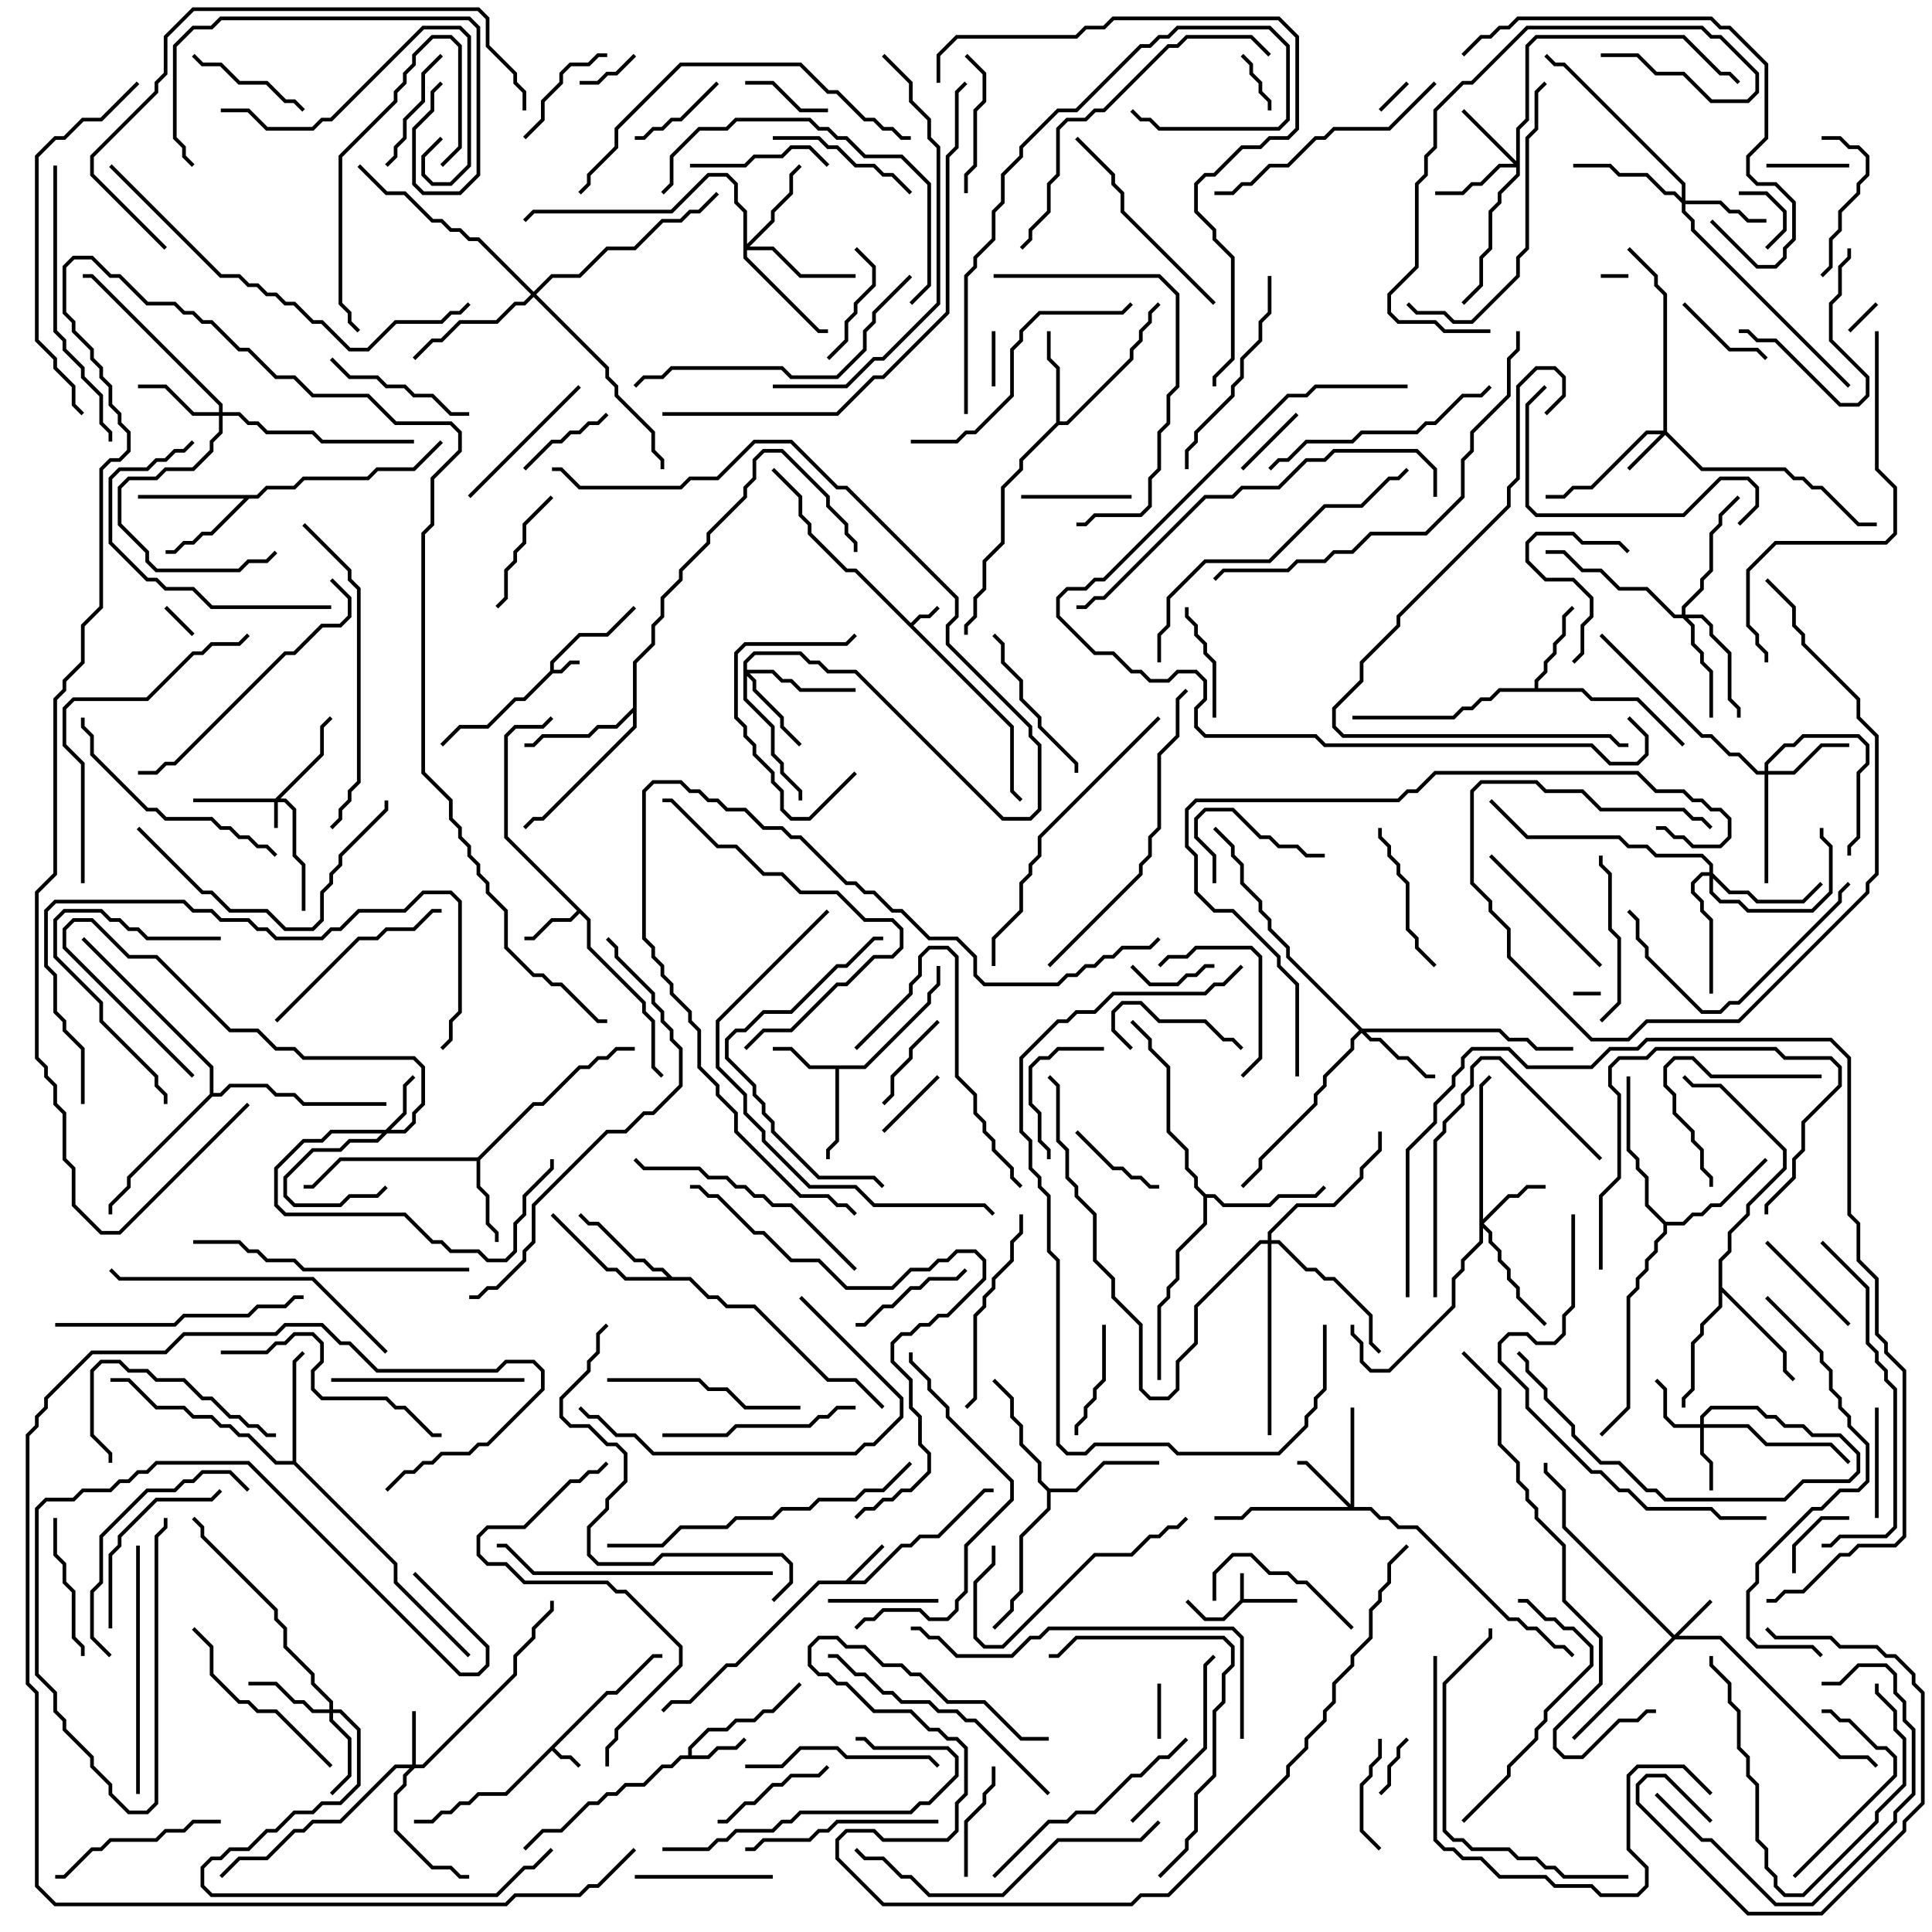 <svg version="1.1" width="105" height="105" xmlns="http://www.w3.org/2000/svg"><path d="M67.4,86.959L67.4,85.5L67.6,85.5L67.6,86.9L70.5,86.9L70.5,87.1L67.541,87.1L66.541,88.1L65.459,88.1L64.429,87.071L64.571,86.929L65.541,87.9L66.459,87.9z" stroke="none"/><path d="M29.9,36.459L29.9,35.959L31.459,34.4L32.959,34.4L34.429,32.929L34.571,33.071L33.041,34.6L31.541,34.6L30.1,36.041L30.1,36.4L30.459,36.4L30.959,35.9L31.5,35.9L31.5,36.1L31.041,36.1L30.541,36.6L30.041,36.6L28.541,38.1L28.041,38.1L26.541,39.6L25.041,39.6L24.071,40.571L23.929,40.429L24.959,39.4L26.459,39.4L27.959,37.9L28.459,37.9z" stroke="none"/><path d="M49.5,33.859L49.959,33.4L50.459,33.4L50.929,32.929L51.071,33.071L50.541,33.6L50.041,33.6L49.641,34L55.1,39.459L55.1,42.959L55.571,43.429L55.429,43.571L54.9,43.041L54.9,39.541L46.459,31.1L45.959,31.1L43.9,29.041L43.9,28.541L43.4,28.041L43.4,27.041L41.929,25.571L42.071,25.429L43.6,26.959L43.6,27.959L44.1,28.459L44.1,28.959L46.041,30.9L46.541,30.9z" stroke="none"/><path d="M32.959,91.9L33.459,91.9L35.459,89.9L36,89.9L36,90.1L35.541,90.1L33.541,92.1L33.041,92.1L30.141,95L30.541,95.4L31.041,95.4L31.571,95.929L31.429,96.071L30.959,95.6L30.459,95.6L30,95.141L27.541,97.6L26.041,97.6L25.541,98.1L25.041,98.1L24.541,98.6L24.041,98.6L23.541,99.1L22.5,99.1L22.5,98.9L23.459,98.9L23.959,98.4L24.459,98.4L24.959,97.9L25.459,97.9L25.959,97.4L27.459,97.4z" stroke="none"/><path d="M45.959,85.9L47.929,83.929L48.071,84.071L46.241,85.9L46.959,85.9L48.959,83.9L49.459,83.9L49.959,83.4L50.959,83.4L53.459,80.9L54,80.9L54,81.1L53.541,81.1L51.041,83.6L50.041,83.6L49.541,84.1L49.041,84.1L47.041,86.1L44.541,86.1L40.041,90.6L39.541,90.6L37.541,92.6L36.541,92.6L36.071,93.071L35.929,92.929L36.459,92.4L37.459,92.4L39.459,90.4L39.959,90.4L44.459,85.9z" stroke="none"/><path d="M37.4,95.4L37.4,94.959L38.459,93.9L39.459,93.9L39.959,93.4L40.959,93.4L41.459,92.9L41.959,92.9L43.429,91.429L43.571,91.571L42.041,93.1L41.541,93.1L41.041,93.6L40.041,93.6L39.541,94.1L38.541,94.1L37.6,95.041L37.6,95.4L38.459,95.4L38.959,94.9L39.959,94.9L40.429,94.429L40.571,94.571L40.041,95.1L39.041,95.1L38.541,95.6L37.041,95.6L36.541,96.1L36.041,96.1L35.041,97.1L34.041,97.1L33.541,97.6L33.041,97.6L32.541,98.1L32.041,98.1L30.541,99.6L29.541,99.6L28.571,100.571L28.429,100.429L29.459,99.4L30.459,99.4L31.959,97.9L32.459,97.9L32.959,97.4L33.459,97.4L33.959,96.9L34.959,96.9L35.959,95.9L36.459,95.9L36.959,95.4z" stroke="none"/><path d="M32.1,49.959L32.1,51.459L35.1,54.459L35.1,54.959L35.6,55.459L35.6,57.959L36.071,58.429L35.929,58.571L35.4,58.041L35.4,55.541L34.9,55.041L34.9,54.541L31.9,51.541L31.9,50.041L31.5,49.641L31.041,50.1L30.041,50.1L29.041,51.1L28.5,51.1L28.5,50.9L28.959,50.9L29.959,49.9L30.959,49.9L31.359,49.5L27.4,45.541L27.4,39.959L27.959,39.4L29.459,39.4L29.929,38.929L30.071,39.071L29.541,39.6L28.041,39.6L27.6,40.041L27.6,45.459z" stroke="none"/><path d="M46.959,57.9L50.4,54.459L50.4,53.959L50.9,53.459L50.9,52.5L51.1,52.5L51.1,53.541L50.6,54.041L50.6,54.541L47.041,58.1L45.6,58.1L45.6,62.041L45.1,62.541L45.1,63L44.9,63L44.9,62.459L45.4,61.959L45.4,58.1L43.959,58.1L42.959,57.1L42,57.1L42,56.9L43.041,56.9L44.041,57.9z" stroke="none"/><path d="M25.959,62.9L28.959,59.9L29.459,59.9L31.459,57.9L31.959,57.9L32.459,57.4L32.959,57.4L33.459,56.9L34.5,56.9L34.5,57.1L33.541,57.1L33.041,57.6L32.541,57.6L32.041,58.1L31.541,58.1L29.541,60.1L29.041,60.1L26.1,63.041L26.1,64.459L26.6,64.959L26.6,66.459L27.1,66.959L27.1,67.5L26.9,67.5L26.9,67.041L26.4,66.541L26.4,65.041L25.9,64.541L25.9,63.1L18.541,63.1L17.041,64.6L16.5,64.6L16.5,64.4L16.959,64.4L18.459,62.9z" stroke="none"/><path d="M83.4,37.4L83.4,36.959L83.9,36.459L83.9,35.959L84.4,35.459L84.4,34.959L84.9,34.459L84.9,33.459L85.429,32.929L85.571,33.071L85.1,33.541L85.1,34.541L84.6,35.041L84.6,35.541L84.1,36.041L84.1,36.541L83.6,37.041L83.6,37.4L86.041,37.4L86.541,37.9L89.041,37.9L91.571,40.429L91.429,40.571L88.959,38.1L86.459,38.1L85.959,37.6L81.541,37.6L81.041,38.1L80.541,38.1L80.041,38.6L79.541,38.6L79.041,39.1L73.5,39.1L73.5,38.9L78.959,38.9L79.459,38.4L79.959,38.4L80.459,37.9L80.959,37.9L81.459,37.4z" stroke="none"/><path d="M57.4,22.959L57.4,20.041L56.9,19.541L56.9,18L57.1,18L57.1,19.459L57.6,19.959L57.6,22.9L57.959,22.9L61.4,19.459L61.4,18.959L61.9,18.459L61.9,17.959L62.4,17.459L62.4,16.959L62.929,16.429L63.071,16.571L62.6,17.041L62.6,17.541L62.1,18.041L62.1,18.541L61.6,19.041L61.6,19.541L58.041,23.1L57.541,23.1L55.6,25.041L55.6,25.541L54.6,26.541L54.6,29.541L53.6,30.541L53.6,32.041L53.1,32.541L53.1,33.541L52.6,34.041L52.6,34.5L52.4,34.5L52.4,33.959L52.9,33.459L52.9,32.459L53.4,31.959L53.4,30.459L54.4,29.459L54.4,26.459L55.4,25.459L55.4,24.959z" stroke="none"/><path d="M13.959,26.9L14.459,26.4L15.959,26.4L16.459,25.9L19.959,25.9L20.459,25.4L22.459,25.4L23.929,23.929L24.071,24.071L22.541,25.6L20.541,25.6L20.041,26.1L16.541,26.1L16.041,26.6L14.541,26.6L14.041,27.1L13.541,27.1L11.541,29.1L11.041,29.1L10.541,29.6L10.041,29.6L9.541,30.1L9,30.1L9,29.9L9.459,29.9L9.959,29.4L10.459,29.4L10.959,28.9L11.459,28.9L13.259,27.1L7.5,27.1L7.5,26.9z" stroke="none"/><path d="M15.9,79.4L15.9,73.959L16.429,73.429L16.571,73.571L16.1,74.041L16.1,79.459L21.6,84.959L21.6,85.959L25.571,89.929L25.429,90.071L21.4,86.041L21.4,85.041L15.959,79.6L14.959,79.6L13.459,78.1L12.959,78.1L12.459,77.6L11.959,77.6L11.459,77.1L10.459,77.1L9.959,76.6L8.459,76.6L6.959,75.1L6,75.1L6,74.9L7.041,74.9L8.541,76.4L10.041,76.4L10.541,76.9L11.541,76.9L12.041,77.4L12.541,77.4L13.041,77.9L13.541,77.9L15.041,79.4z" stroke="none"/><path d="M36.541,69.4L37.541,69.4L38.541,70.4L39.041,70.4L39.541,70.9L41.041,70.9L45.041,74.9L46.541,74.9L48.071,76.429L47.929,76.571L46.459,75.1L44.959,75.1L40.959,71.1L39.459,71.1L38.959,70.6L38.459,70.6L37.459,69.6L33.959,69.6L33.459,69.1L32.959,69.1L29.929,66.071L30.071,65.929L33.041,68.9L33.541,68.9L34.041,69.4L36.259,69.4L35.959,69.1L35.459,69.1L34.959,68.6L34.459,68.6L32.459,66.6L31.959,66.6L31.429,66.071L31.571,65.929L32.041,66.4L32.541,66.4L34.541,68.4L35.041,68.4L35.541,68.9L36.041,68.9z" stroke="none"/><path d="M57.041,80.9L58.459,80.9L59.959,79.4L63,79.4L63,79.6L60.041,79.6L58.541,81.1L57.1,81.1L57.1,82.041L55.6,83.541L55.6,86.541L55.1,87.041L55.1,87.541L54.071,88.571L53.929,88.429L54.9,87.459L54.9,86.959L55.4,86.459L55.4,83.459L56.9,81.959L56.9,81.041L56.4,80.541L56.4,79.541L55.4,78.541L55.4,77.541L54.9,77.041L54.9,76.041L53.929,75.071L54.071,74.929L55.1,75.959L55.1,76.959L55.6,77.459L55.6,78.459L56.6,79.459L56.6,80.459z" stroke="none"/><path d="M34.4,38.459L34.4,35.959L35.4,34.959L35.4,33.959L35.9,33.459L35.9,32.459L36.9,31.459L36.9,30.959L38.4,29.459L38.4,28.959L40.4,26.959L40.4,26.459L40.9,25.959L40.9,24.959L41.459,24.4L42.541,24.4L45.1,26.959L45.1,27.459L46.1,28.459L46.1,28.959L46.6,29.459L46.6,30L46.4,30L46.4,29.541L45.9,29.041L45.9,28.541L44.9,27.541L44.9,27.041L42.459,24.6L41.541,24.6L41.1,25.041L41.1,26.041L40.6,26.541L40.6,27.041L38.6,29.041L38.6,29.541L37.1,31.041L37.1,31.541L36.1,32.541L36.1,33.541L35.6,34.041L35.6,35.041L34.6,36.041L34.6,39.541L29.541,44.6L29.041,44.6L28.571,45.071L28.429,44.929L28.959,44.4L29.459,44.4L34.4,39.459L34.4,38.741L33.541,39.6L32.541,39.6L32.041,40.1L29.541,40.1L29.041,40.6L28.5,40.6L28.5,40.4L28.959,40.4L29.459,39.9L31.959,39.9L32.459,39.4L33.459,39.4z" stroke="none"/><path d="M93.4,68.459L93.9,67.959L93.9,66.959L94.9,65.959L94.9,65.459L96.9,63.459L96.9,62.541L93.459,59.1L91.959,59.1L91.429,58.571L91.571,58.429L92.041,58.9L93.541,58.9L97.1,62.459L97.1,63.541L95.1,65.541L95.1,66.041L94.1,67.041L94.1,68.041L93.6,68.541L93.6,69.959L97.1,73.459L97.1,74.459L97.571,74.929L97.429,75.071L96.9,74.541L96.9,73.541L93.6,70.241L93.6,71.041L92.6,72.041L92.6,72.541L92.1,73.041L92.1,75.541L91.6,76.041L91.6,76.5L91.4,76.5L91.4,75.959L91.9,75.459L91.9,72.959L92.4,72.459L92.4,71.959L93.4,70.959z" stroke="none"/><path d="M65.541,64.9L66.041,64.9L66.541,65.4L68.959,65.4L69.459,64.9L71.459,64.9L71.929,64.429L72.071,64.571L71.541,65.1L69.541,65.1L69.041,65.6L66.459,65.6L65.959,65.1L65.6,65.1L65.6,66.541L64.1,68.041L64.1,69.541L63.6,70.041L63.6,70.541L63.1,71.041L63.1,75L62.9,75L62.9,70.959L63.4,70.459L63.4,69.959L63.9,69.459L63.9,67.959L65.4,66.459L65.4,65.041L64.9,64.541L64.9,64.041L64.4,63.541L64.4,62.541L63.4,61.541L63.4,58.041L62.4,57.041L62.4,56.541L61.429,55.571L61.571,55.429L62.6,56.459L62.6,56.959L63.6,57.959L63.6,61.459L64.6,62.459L64.6,63.459L65.1,63.959L65.1,64.459z" stroke="none"/><path d="M90.541,66.4L91.459,66.4L91.959,65.9L92.459,65.9L92.959,65.4L93.459,65.4L95.929,62.929L96.071,63.071L93.541,65.6L93.041,65.6L92.541,66.1L92.041,66.1L91.541,66.6L90.6,66.6L90.6,67.041L90.1,67.541L90.1,68.041L89.6,68.541L89.6,69.041L89.1,69.541L89.1,70.041L88.6,70.541L88.6,76.541L87.071,78.071L86.929,77.929L88.4,76.459L88.4,70.459L88.9,69.959L88.9,69.459L89.4,68.959L89.4,68.459L89.9,67.959L89.9,67.459L90.4,66.959L90.4,66.541L89.4,65.541L89.4,64.041L88.9,63.541L88.9,63.041L88.4,62.541L88.4,58.5L88.6,58.5L88.6,62.459L89.1,62.959L89.1,63.459L89.6,63.959L89.6,65.459z" stroke="none"/><path d="M11.4,59.459L11.4,58.041L4.429,51.071L4.571,50.929L11.6,57.959L11.6,59.4L11.959,59.4L12.459,58.9L14.541,58.9L15.041,59.4L16.041,59.4L16.541,59.9L21,59.9L21,60.1L16.459,60.1L15.959,59.6L14.959,59.6L14.459,59.1L12.541,59.1L12.041,59.6L11.541,59.6L7.1,64.041L7.1,64.541L6.1,65.541L6.1,66L5.9,66L5.9,65.459L6.9,64.459L6.9,63.959z" stroke="none"/><path d="M14.959,43.4L17.4,40.959L17.4,39.459L17.929,38.929L18.071,39.071L17.6,39.541L17.6,41.041L15.241,43.4L15.541,43.4L16.1,43.959L16.1,46.459L16.6,46.959L16.6,49.5L16.4,49.5L16.4,47.041L15.9,46.541L15.9,44.041L15.459,43.6L15.1,43.6L15.1,45L14.9,45L14.9,43.6L10.5,43.6L10.5,43.4z" stroke="none"/><path d="M91,88.859L92.929,86.929L93.071,87.071L91.241,88.9L93.541,88.9L100.041,95.4L101.541,95.4L102.071,95.929L101.929,96.071L101.459,95.6L99.959,95.6L93.459,89.1L91.041,89.1L85.571,94.571L85.429,94.429L90.859,89L84.9,83.041L84.9,81.041L83.9,80.041L83.9,79.5L84.1,79.5L84.1,79.959L85.1,80.959L85.1,82.959z" stroke="none"/><path d="M90.4,23.4L90.4,16.041L89.9,15.541L89.9,15.041L88.429,13.571L88.571,13.429L90.1,14.959L90.1,15.459L90.6,15.959L90.6,23.459L92.541,25.4L97.041,25.4L97.541,25.9L98.041,25.9L98.541,26.4L99.041,26.4L101.041,28.4L102,28.4L102,28.6L100.959,28.6L98.959,26.6L98.459,26.6L97.959,26.1L97.459,26.1L96.959,25.6L92.459,25.6L90.5,23.641L88.571,25.571L88.429,25.429L90.259,23.6L89.541,23.6L86.541,26.6L85.541,26.6L85.041,27.1L84,27.1L84,26.9L84.959,26.9L85.459,26.4L86.459,26.4L89.459,23.4z" stroke="none"/><path d="M22.4,95.9L22.4,93L22.6,93L22.6,95.9L22.959,95.9L27.9,90.959L27.9,89.959L28.9,88.959L28.9,88.459L29.9,87.459L29.9,87L30.1,87L30.1,87.541L29.1,88.541L29.1,89.041L28.1,90.041L28.1,91.041L23.041,96.1L22.541,96.1L22.1,96.541L22.1,97.041L21.6,97.541L21.6,99.459L23.541,101.4L24.541,101.4L25.041,101.9L25.5,101.9L25.5,102.1L24.959,102.1L24.459,101.6L23.459,101.6L21.4,99.541L21.4,97.459L21.9,96.959L21.9,96.459L22.259,96.1L21.541,96.1L18.541,99.1L17.041,99.1L16.541,99.6L16.041,99.6L14.541,101.1L13.041,101.1L12.071,102.071L11.929,101.929L12.959,100.9L14.459,100.9L15.959,99.4L16.459,99.4L16.959,98.9L18.459,98.9L21.459,95.9z" stroke="none"/><path d="M20.959,61.4L21.9,60.459L21.9,58.959L22.429,58.429L22.571,58.571L22.1,59.041L22.1,60.541L21.241,61.4L21.959,61.4L22.4,60.959L22.4,60.459L22.9,59.959L22.9,58.041L22.459,57.6L16.459,57.6L15.959,57.1L14.959,57.1L13.959,56.1L12.459,56.1L8.459,52.1L6.959,52.1L4.959,50.1L4.041,50.1L3.6,50.541L3.6,51.459L10.571,58.429L10.429,58.571L3.4,51.541L3.4,50.459L3.959,49.9L5.041,49.9L7.041,51.9L8.541,51.9L12.541,55.9L14.041,55.9L15.041,56.9L16.041,56.9L16.541,57.4L22.541,57.4L23.1,57.959L23.1,60.041L22.6,60.541L22.6,61.041L22.041,61.6L21.041,61.6L20.541,62.1L19.041,62.1L18.541,62.6L17.041,62.6L15.6,64.041L15.6,64.959L16.041,65.4L18.459,65.4L18.959,64.9L20.459,64.9L20.929,64.429L21.071,64.571L20.541,65.1L19.041,65.1L18.541,65.6L15.959,65.6L15.4,65.041L15.4,63.959L16.959,62.4L18.459,62.4L18.959,61.9L20.459,61.9L20.759,61.6L18.041,61.6L17.541,62.1L16.541,62.1L15.1,63.541L15.1,65.459L15.541,65.9L22.041,65.9L23.541,67.4L24.041,67.4L24.541,67.9L26.041,67.9L26.541,68.4L27.459,68.4L27.9,67.959L27.9,66.459L28.4,65.959L28.4,64.959L29.9,63.459L29.9,63L30.1,63L30.1,63.541L28.6,65.041L28.6,66.041L28.1,66.541L28.1,68.041L27.541,68.6L26.459,68.6L25.959,68.1L24.459,68.1L23.959,67.6L23.459,67.6L21.959,66.1L15.459,66.1L14.9,65.541L14.9,63.459L16.459,61.9L17.459,61.9L17.959,61.4z" stroke="none"/><path d="M92.4,77.4L92.4,76.959L92.959,76.4L95.541,76.4L96.041,76.9L96.541,76.9L97.041,77.4L98.041,77.4L98.541,77.9L100.041,77.9L101.1,78.959L101.1,80.041L100.541,80.6L98.041,80.6L97.041,81.6L90.459,81.6L89.959,81.1L89.459,81.1L87.959,79.6L86.959,79.6L85.4,78.041L85.4,77.541L83.9,76.041L83.9,75.541L82.9,74.541L82.9,74.041L82.429,73.571L82.571,73.429L83.1,73.959L83.1,74.459L84.1,75.459L84.1,75.959L85.6,77.459L85.6,77.959L87.041,79.4L88.041,79.4L89.541,80.9L90.041,80.9L90.541,81.4L96.959,81.4L97.959,80.4L100.459,80.4L100.9,79.959L100.9,79.041L99.959,78.1L98.459,78.1L97.959,77.6L96.959,77.6L96.459,77.1L95.959,77.1L95.459,76.6L93.041,76.6L92.6,77.041L92.6,77.4L95.041,77.4L96.041,78.4L99.541,78.4L100.571,79.429L100.429,79.571L99.459,78.6L95.959,78.6L94.959,77.6L92.6,77.6L92.6,78.959L93.1,79.459L93.1,81L92.9,81L92.9,79.541L92.4,79.041L92.4,77.6L90.959,77.6L90.4,77.041L90.4,75.541L89.929,75.071L90.071,74.929L90.6,75.459L90.6,76.959L91.041,77.4z" stroke="none"/><path d="M73.4,81.759L73.4,76.5L73.6,76.5L73.6,81.9L74.541,81.9L75.041,82.4L75.541,82.4L76.041,82.9L77.041,82.9L82.041,87.9L82.541,87.9L83.041,88.4L83.541,88.4L84.541,89.4L85.041,89.4L85.571,89.929L85.429,90.071L84.959,89.6L84.459,89.6L83.459,88.6L82.959,88.6L82.459,88.1L81.959,88.1L76.959,83.1L75.959,83.1L75.459,82.6L74.959,82.6L74.459,82.1L68.041,82.1L67.541,82.6L66,82.6L66,82.4L67.459,82.4L67.959,81.9L73.259,81.9L70.959,79.6L70.5,79.6L70.5,79.4L71.041,79.4z" stroke="none"/><path d="M80.4,58.959L80.929,58.429L81.071,58.571L80.6,59.041L80.6,66.259L81.959,64.9L82.459,64.9L82.959,64.4L84,64.4L84,64.6L83.041,64.6L82.541,65.1L82.041,65.1L80.641,66.5L81.1,66.959L81.1,67.459L81.6,67.959L81.6,68.459L82.1,68.959L82.1,69.459L82.6,69.959L82.6,70.459L84.071,71.929L83.929,72.071L82.4,70.541L82.4,70.041L81.9,69.541L81.9,69.041L81.4,68.541L81.4,68.041L80.9,67.541L80.9,67.041L80.6,66.741L80.6,67.541L79.6,68.541L79.6,69.041L79.1,69.541L79.1,71.041L75.541,74.6L74.459,74.6L73.9,74.041L73.9,73.041L73.4,72.541L73.4,72L73.6,72L73.6,72.459L74.1,72.959L74.1,73.959L74.541,74.4L75.459,74.4L78.9,70.959L78.9,69.459L79.4,68.959L79.4,68.459L80.4,67.459z" stroke="none"/><path d="M82.4,8.759L82.4,6.959L82.9,6.459L82.9,2.459L83.459,1.9L91.541,1.9L93.541,3.9L94.041,3.9L94.571,4.429L94.429,4.571L93.959,4.1L93.459,4.1L91.459,2.1L83.541,2.1L83.1,2.541L83.1,6.541L82.6,7.041L82.6,9.541L81.6,10.541L81.6,11.041L81.1,11.541L81.1,13.541L80.6,14.041L80.6,15.541L79.571,16.571L79.429,16.429L80.4,15.459L80.4,13.959L80.9,13.459L80.9,11.459L81.4,10.959L81.4,10.459L82.4,9.459L82.4,9.1L81.541,9.1L80.541,10.1L80.041,10.1L79.541,10.6L78,10.6L78,10.4L79.459,10.4L79.959,9.9L80.459,9.9L81.459,8.9L82.259,8.9L79.429,6.071L79.571,5.929z" stroke="none"/><path d="M17.9,92.9L17.9,92.541L16.9,91.541L16.9,91.041L15.4,89.541L15.4,88.541L14.9,88.041L14.9,87.541L10.9,83.541L10.9,83.041L10.429,82.571L10.571,82.429L11.1,82.959L11.1,83.459L15.1,87.459L15.1,87.959L15.6,88.459L15.6,89.459L17.1,90.959L17.1,91.459L18.1,92.459L18.1,92.9L18.541,92.9L19.6,93.959L19.6,97.041L18.541,98.1L17.541,98.1L17.041,98.6L16.041,98.6L15.041,99.6L14.541,99.6L13.541,100.6L12.541,100.6L12.041,101.1L11.541,101.1L11.1,101.541L11.1,102.459L11.541,102.9L26.959,102.9L28.459,101.4L28.959,101.4L29.929,100.429L30.071,100.571L29.041,101.6L28.541,101.6L27.041,103.1L11.459,103.1L10.9,102.541L10.9,101.459L11.459,100.9L11.959,100.9L12.459,100.4L13.459,100.4L14.459,99.4L14.959,99.4L15.959,98.4L16.959,98.4L17.459,97.9L18.459,97.9L19.4,96.959L19.4,94.041L18.459,93.1L18.1,93.1L18.1,93.459L19.1,94.459L19.1,96.541L18.071,97.571L17.929,97.429L18.9,96.459L18.9,94.541L17.9,93.541L17.9,93.1L16.959,93.1L16.459,92.6L15.959,92.6L14.959,91.6L13.5,91.6L13.5,91.4L15.041,91.4L16.041,92.4L16.541,92.4L17.041,92.9z" stroke="none"/><path d="M91.4,10.759L91.4,10.041L84.959,3.6L84.459,3.6L83.929,3.071L84.071,2.929L84.541,3.4L85.041,3.4L91.6,9.959L91.6,10.9L93.541,10.9L94.041,11.4L94.541,11.4L95.041,11.9L96,11.9L96,12.1L94.959,12.1L94.459,11.6L93.959,11.6L93.459,11.1L91.6,11.1L91.6,11.459L92.1,11.959L92.1,12.459L100.571,20.929L100.429,21.071L91.9,12.541L91.9,12.041L91.4,11.541L91.4,11.041L90.959,10.6L90.459,10.6L89.459,9.6L87.959,9.6L87.459,9.1L85.5,9.1L85.5,8.9L87.541,8.9L88.041,9.4L89.541,9.4L90.541,10.4L91.041,10.4z" stroke="none"/><path d="M74.041,55.9L81.541,55.9L82.041,56.4L83.041,56.4L83.541,56.9L85.5,56.9L85.5,57.1L83.459,57.1L82.959,56.6L81.959,56.6L81.459,56.1L74.241,56.1L74.541,56.4L75.041,56.4L76.041,57.4L76.541,57.4L77.541,58.4L78,58.4L78,58.6L77.459,58.6L76.459,57.6L75.959,57.6L74.959,56.6L74.459,56.6L74,56.141L73.6,56.541L73.6,57.041L72.1,58.541L72.1,59.041L71.6,59.541L71.6,60.041L68.6,63.041L68.6,63.541L67.571,64.571L67.429,64.429L68.4,63.459L68.4,62.959L71.4,59.959L71.4,59.459L71.9,58.959L71.9,58.459L73.4,56.959L73.4,56.459L73.859,56L69.9,52.041L69.9,51.541L68.9,50.541L68.9,50.041L68.4,49.541L68.4,49.041L67.4,48.041L67.4,47.041L66.9,46.541L66.9,46.041L65.929,45.071L66.071,44.929L67.1,45.959L67.1,46.459L67.6,46.959L67.6,47.959L68.6,48.959L68.6,49.459L69.1,49.959L69.1,50.459L70.1,51.459L70.1,51.959z" stroke="none"/><path d="M95.9,41.9L95.9,41.459L96.959,40.4L97.459,40.4L97.959,39.9L101.041,39.9L101.6,40.459L101.6,41.541L101.1,42.041L101.1,45.541L100.6,46.041L100.6,46.5L100.4,46.5L100.4,45.959L100.9,45.459L100.9,41.959L101.4,41.459L101.4,40.541L100.959,40.1L98.041,40.1L97.541,40.6L97.041,40.6L96.1,41.541L96.1,41.9L97.459,41.9L98.959,40.4L100.5,40.4L100.5,40.6L99.041,40.6L97.541,42.1L96.1,42.1L96.1,48L95.9,48L95.9,42.1L95.459,42.1L94.459,41.1L93.959,41.1L92.959,40.1L92.459,40.1L86.929,34.571L87.071,34.429L92.541,39.9L93.041,39.9L94.041,40.9L94.541,40.9L95.541,41.9z" stroke="none"/><path d="M11.9,22.4L11.9,22.041L4.959,15.1L4.5,15.1L4.5,14.9L5.041,14.9L12.1,21.959L12.1,22.4L13.041,22.4L13.541,22.9L14.041,22.9L14.541,23.4L17.041,23.4L17.541,23.9L22.5,23.9L22.5,24.1L17.459,24.1L16.959,23.6L14.459,23.6L13.959,23.1L13.459,23.1L12.959,22.6L12.1,22.6L12.1,23.541L11.6,24.041L11.6,24.541L10.541,25.6L9.041,25.6L8.541,26.1L7.041,26.1L6.6,26.541L6.6,28.459L8.1,29.959L8.1,30.459L8.541,30.9L12.959,30.9L13.459,30.4L14.459,30.4L14.929,29.929L15.071,30.071L14.541,30.6L13.541,30.6L13.041,31.1L8.459,31.1L7.9,30.541L7.9,30.041L6.4,28.541L6.4,26.459L6.959,25.9L8.459,25.9L8.959,25.4L10.459,25.4L11.4,24.459L11.4,23.959L11.9,23.459L11.9,22.6L10.459,22.6L8.959,21.1L7.5,21.1L7.5,20.9L9.041,20.9L10.541,22.4z" stroke="none"/><path d="M40.4,35.959L40.959,35.4L43.541,35.4L44.041,35.9L44.541,35.9L45.041,36.4L46.541,36.4L54.541,44.4L55.959,44.4L56.4,43.959L56.4,40.541L55.9,40.041L55.9,39.541L51.4,35.041L51.4,33.959L51.9,33.459L51.9,32.541L45.959,26.6L45.459,26.6L42.959,24.1L41.041,24.1L39.041,26.1L37.541,26.1L37.041,26.6L31.459,26.6L30.459,25.6L30,25.6L30,25.4L30.541,25.4L31.541,26.4L36.959,26.4L37.459,25.9L38.959,25.9L40.959,23.9L43.041,23.9L45.541,26.4L46.041,26.4L52.1,32.459L52.1,33.541L51.6,34.041L51.6,34.959L56.1,39.459L56.1,39.959L56.6,40.459L56.6,44.041L56.041,44.6L54.459,44.6L46.459,36.6L44.959,36.6L44.459,36.1L43.959,36.1L43.459,35.6L41.041,35.6L40.6,36.041L40.6,36.4L42.041,36.4L42.541,36.9L43.041,36.9L43.541,37.4L46.5,37.4L46.5,37.6L43.459,37.6L42.959,37.1L42.459,37.1L41.959,36.6L40.741,36.6L41.1,36.959L41.1,37.459L42.6,38.959L42.6,39.459L43.571,40.429L43.429,40.571L42.4,39.541L42.4,39.041L40.9,37.541L40.9,37.041L40.6,36.741L40.6,37.959L42.1,39.459L42.1,40.959L42.6,41.459L42.6,41.959L43.6,42.959L43.6,43.5L43.4,43.5L43.4,43.041L42.4,42.041L42.4,41.541L41.9,41.041L41.9,39.541L40.4,38.041z" stroke="none"/><path d="M40.4,11.541L39.9,11.041L39.9,10.041L39.459,9.6L38.541,9.6L36.541,11.6L29.041,11.6L28.571,12.071L28.429,11.929L28.959,11.4L36.459,11.4L38.459,9.4L39.541,9.4L40.1,9.959L40.1,10.959L40.6,11.459L40.6,13.259L41.9,11.959L41.9,11.459L42.9,10.459L42.9,9.459L43.429,8.929L43.571,9.071L43.1,9.541L43.1,10.541L42.1,11.541L42.1,12.041L40.741,13.4L42.041,13.4L43.541,14.9L46.5,14.9L46.5,15.1L43.459,15.1L41.959,13.6L40.6,13.6L40.6,13.959L44.541,17.9L45,17.9L45,18.1L44.459,18.1L40.4,14.041z" stroke="none"/><path d="M91.4,33.4L91.4,32.959L92.4,31.959L92.4,31.459L92.9,30.959L92.9,28.959L93.4,28.459L93.4,27.959L94.429,26.929L94.571,27.071L93.6,28.041L93.6,28.541L93.1,29.041L93.1,31.041L92.6,31.541L92.6,32.041L91.6,33.041L91.6,33.4L92.541,33.4L93.1,33.959L93.1,34.459L94.1,35.459L94.1,37.959L94.6,38.459L94.6,39L94.4,39L94.4,38.541L93.9,38.041L93.9,35.541L92.9,34.541L92.9,34.041L92.459,33.6L91.741,33.6L92.1,33.959L92.1,34.959L92.6,35.459L92.6,35.959L93.1,36.459L93.1,39L92.9,39L92.9,36.541L92.4,36.041L92.4,35.541L91.9,35.041L91.9,34.041L91.459,33.6L90.959,33.6L89.459,32.1L87.959,32.1L86.959,31.1L85.959,31.1L84.959,30.1L84,30.1L84,29.9L85.041,29.9L86.041,30.9L87.041,30.9L88.041,31.9L89.541,31.9L91.041,33.4z" stroke="none"/><path d="M92.9,47.4L92.9,47.041L92.459,46.6L89.959,46.6L89.459,46.1L88.459,46.1L87.959,45.6L82.959,45.6L80.929,43.571L81.071,43.429L83.041,45.4L88.041,45.4L88.541,45.9L89.541,45.9L90.041,46.4L92.541,46.4L93.1,46.959L93.1,47.459L94.041,48.4L95.041,48.4L95.541,48.9L97.959,48.9L98.929,47.929L99.071,48.071L98.041,49.1L95.459,49.1L94.959,48.6L93.959,48.6L93.1,47.741L93.1,48.459L93.541,48.9L94.541,48.9L95.041,49.4L98.459,49.4L99.4,48.459L99.4,46.041L98.9,45.541L98.9,45L99.1,45L99.1,45.459L99.6,45.959L99.6,48.541L98.541,49.6L94.959,49.6L94.459,49.1L93.459,49.1L92.9,48.541L92.9,47.6L92.541,47.6L92.1,48.041L92.1,48.459L92.6,48.959L92.6,49.459L93.1,49.959L93.1,54L92.9,54L92.9,50.041L92.4,49.541L92.4,49.041L91.9,48.541L91.9,47.959L92.459,47.4z" stroke="none"/><path d="M29,15.859L29.959,14.9L31.459,14.9L32.959,13.4L34.459,13.4L35.959,11.9L36.959,11.9L37.459,11.4L37.959,11.4L38.929,10.429L39.071,10.571L38.041,11.6L37.541,11.6L37.041,12.1L36.041,12.1L34.541,13.6L33.041,13.6L31.541,15.1L30.041,15.1L29.141,16L33.1,19.959L33.1,20.459L33.6,20.959L33.6,21.459L35.6,23.459L35.6,24.459L36.1,24.959L36.1,25.5L35.9,25.5L35.9,25.041L35.4,24.541L35.4,23.541L33.4,21.541L33.4,21.041L32.9,20.541L32.9,20.041L29,16.141L28.541,16.6L28.041,16.6L27.041,17.6L25.041,17.6L24.041,18.6L23.541,18.6L22.571,19.571L22.429,19.429L23.459,18.4L23.959,18.4L24.959,17.4L26.959,17.4L27.959,16.4L28.459,16.4L28.859,16L25.959,13.1L25.459,13.1L24.959,12.6L24.459,12.6L23.959,12.1L23.459,12.1L21.959,10.6L20.959,10.6L19.429,9.071L19.571,8.929L21.041,10.4L22.041,10.4L23.541,11.9L24.041,11.9L24.541,12.4L25.041,12.4L25.541,12.9L26.041,12.9z" stroke="none"/><path d="M68.9,67.4L68.9,66.959L70.459,65.4L72.459,65.4L73.9,63.959L73.9,63.459L74.9,62.459L74.9,61.5L75.1,61.5L75.1,62.541L74.1,63.541L74.1,64.041L72.541,65.6L70.541,65.6L69.1,67.041L69.1,67.4L69.541,67.4L71.041,68.9L71.541,68.9L72.041,69.4L72.541,69.4L74.6,71.459L74.6,72.959L75.071,73.429L74.929,73.571L74.4,73.041L74.4,71.541L72.459,69.6L71.959,69.6L71.459,69.1L70.959,69.1L69.459,67.6L69.1,67.6L69.1,78L68.9,78L68.9,67.6L68.541,67.6L65.1,71.041L65.1,73.041L64.1,74.041L64.1,75.541L63.541,76.1L62.459,76.1L61.9,75.541L61.9,72.041L60.4,70.541L60.4,69.541L59.4,68.541L59.4,66.041L58.4,65.041L58.4,64.541L57.9,64.041L57.9,62.541L57.4,62.041L57.4,59.041L56.929,58.571L57.071,58.429L57.6,58.959L57.6,61.959L58.1,62.459L58.1,63.959L58.6,64.459L58.6,64.959L59.6,65.959L59.6,68.459L60.6,69.459L60.6,70.459L62.1,71.959L62.1,75.459L62.541,75.9L63.459,75.9L63.9,75.459L63.9,73.959L64.9,72.959L64.9,70.959L68.459,67.4z" stroke="none"/><path d="M87,53.9L87,54.1L85.5,54.1L85.5,53.9z" stroke="none"/><path d="M88.5,14.9L88.5,15.1L87,15.1L87,14.9z" stroke="none"/><path d="M100.571,18.071L100.429,17.929L101.929,16.429L102.071,16.571z" stroke="none"/><path d="M10.571,34.429L10.429,34.571L8.929,33.071L9.071,32.929z" stroke="none"/><path d="M75.071,6.071L74.929,5.929L76.429,4.429L76.571,4.571z" stroke="none"/><path d="M53.9,18L54.1,18L54.1,21L53.9,21z" stroke="none"/><path d="M63.1,94.5L62.9,94.5L62.9,91.5L63.1,91.5z" stroke="none"/><path d="M69.1,6L68.9,6L68.9,5.541L68.4,5.041L68.4,4.541L67.9,4.041L67.9,3.541L67.429,3.071L67.571,2.929L68.1,3.459L68.1,3.959L68.6,4.459L68.6,4.959L69.1,5.459z" stroke="none"/><path d="M75.071,97.571L74.929,97.429L75.4,96.959L75.4,95.959L75.9,95.459L75.9,94.959L76.429,94.429L76.571,94.571L76.1,95.041L76.1,95.541L75.6,96.041L75.6,97.041z" stroke="none"/><path d="M31.5,4.6L31.5,4.4L32.459,4.4L32.959,3.9L33.459,3.9L34.429,2.929L34.571,3.071L33.541,4.1L33.041,4.1L32.541,4.6z" stroke="none"/><path d="M94.5,10.6L94.5,10.4L96.041,10.4L97.1,11.459L97.1,12.541L96.071,13.571L95.929,13.429L96.9,12.459L96.9,11.541L95.959,10.6z" stroke="none"/><path d="M70.429,22.429L70.571,22.571L67.571,25.571L67.429,25.429z" stroke="none"/><path d="M48.071,61.571L47.929,61.429L50.929,58.429L51.071,58.571z" stroke="none"/><path d="M100.5,82.4L100.5,82.6L99.041,82.6L97.6,84.041L97.6,85.5L97.4,85.5L97.4,83.959L98.959,82.4z" stroke="none"/><path d="M100.5,8.9L100.5,9.1L96,9.1L96,8.9z" stroke="none"/><path d="M66,52.4L66,52.6L65.541,52.6L65.041,53.1L64.541,53.1L64.041,53.6L62.459,53.6L61.429,52.571L61.571,52.429L62.541,53.4L63.959,53.4L64.459,52.9L64.959,52.9L65.459,52.4z" stroke="none"/><path d="M45,5.9L45,6.1L43.459,6.1L41.959,4.6L40.5,4.6L40.5,4.4L42.041,4.4L43.541,5.9z" stroke="none"/><path d="M38.929,4.429L39.071,4.571L37.041,6.6L36.541,6.6L36.041,7.1L35.541,7.1L35.041,7.6L34.5,7.6L34.5,7.4L34.959,7.4L35.459,6.9L35.959,6.9L36.459,6.4L36.959,6.4z" stroke="none"/><path d="M50.929,55.429L51.071,55.571L49.6,57.041L49.6,57.541L48.6,58.541L48.6,59.541L48.071,60.071L47.929,59.929L48.4,59.459L48.4,58.459L49.4,57.459L49.4,56.959z" stroke="none"/><path d="M58.429,61.571L58.571,61.429L60.541,63.4L61.041,63.4L61.541,63.9L62.041,63.9L62.541,64.4L63,64.4L63,64.6L62.459,64.6L61.959,64.1L61.459,64.1L60.959,63.6L60.459,63.6z" stroke="none"/><path d="M96.071,19.429L95.929,19.571L95.459,19.1L93.959,19.1L91.429,16.571L91.571,16.429L94.041,18.9L95.541,18.9z" stroke="none"/><path d="M28.571,25.571L28.429,25.429L29.959,23.9L30.459,23.9L30.959,23.4L31.459,23.4L31.959,22.9L32.459,22.9L32.929,22.429L33.071,22.571L32.541,23.1L32.041,23.1L31.541,23.6L31.041,23.6L30.541,24.1L30.041,24.1z" stroke="none"/><path d="M102.1,82.5L101.9,82.5L101.9,76.5L102.1,76.5z" stroke="none"/><path d="M74.9,94.5L75.1,94.5L75.1,95.541L74.6,96.041L74.6,96.541L74.1,97.041L74.1,99.459L75.071,100.429L74.929,100.571L73.9,99.541L73.9,96.959L74.4,96.459L74.4,95.959L74.9,95.459z" stroke="none"/><path d="M67.571,56.929L67.429,57.071L66.959,56.6L66.459,56.6L65.459,55.6L62.959,55.6L61.959,54.6L61.041,54.6L60.6,55.041L60.6,55.959L61.571,56.929L61.429,57.071L60.4,56.041L60.4,54.959L60.959,54.4L62.041,54.4L63.041,55.4L65.541,55.4L66.541,56.4L67.041,56.4z" stroke="none"/><path d="M45,87.1L45,86.9L51,86.9L51,87.1z" stroke="none"/><path d="M61.5,26.9L61.5,27.1L55.5,27.1L55.5,26.9z" stroke="none"/><path d="M64.4,33L64.6,33L64.6,33.459L65.1,33.959L65.1,34.459L65.6,34.959L65.6,35.459L66.1,35.959L66.1,39L65.9,39L65.9,36.041L65.4,35.541L65.4,35.041L64.9,34.541L64.9,34.041L64.4,33.541z" stroke="none"/><path d="M58.6,78L58.4,78L58.4,77.459L58.9,76.959L58.9,76.459L59.4,75.959L59.4,75.459L59.9,74.959L59.9,72L60.1,72L60.1,75.041L59.6,75.541L59.6,76.041L59.1,76.541L59.1,77.041L58.6,77.541z" stroke="none"/><path d="M53.9,96L54.1,96L54.1,97.041L53.6,97.541L53.6,98.041L52.6,99.041L52.6,102L52.4,102L52.4,98.959L53.4,97.959L53.4,97.459L53.9,96.959z" stroke="none"/><path d="M46.429,13.571L46.571,13.429L47.6,14.459L47.6,15.541L46.6,16.541L46.6,17.041L46.1,17.541L46.1,18.541L45.071,19.571L44.929,19.429L45.9,18.459L45.9,17.459L46.4,16.959L46.4,16.459L47.4,15.459L47.4,14.541z" stroke="none"/><path d="M66.1,48L65.9,48L65.9,46.541L64.9,45.541L64.9,44.459L65.459,43.9L67.041,43.9L68.541,45.4L69.041,45.4L69.541,45.9L70.541,45.9L71.041,46.4L72,46.4L72,46.6L70.959,46.6L70.459,46.1L69.459,46.1L68.959,45.6L68.459,45.6L66.959,44.1L65.541,44.1L65.1,44.541L65.1,45.459L66.1,46.459z" stroke="none"/><path d="M28.571,7.571L28.429,7.429L29.4,6.459L29.4,5.459L30.4,4.459L30.4,3.959L30.959,3.4L31.959,3.4L32.459,2.9L33,2.9L33,3.1L32.541,3.1L32.041,3.6L31.041,3.6L30.6,4.041L30.6,4.541L29.6,5.541L29.6,6.541z" stroke="none"/><path d="M100.571,71.929L100.429,72.071L95.929,67.571L96.071,67.429z" stroke="none"/><path d="M10.429,3.071L10.571,2.929L11.041,3.4L12.041,3.4L13.041,4.4L14.541,4.4L15.541,5.4L16.041,5.4L16.571,5.929L16.429,6.071L15.959,5.6L15.459,5.6L14.459,4.6L12.959,4.6L11.959,3.6L10.959,3.6z" stroke="none"/><path d="M88.571,29.929L88.429,30.071L87.959,29.6L85.959,29.6L85.459,29.1L83.541,29.1L83.1,29.541L83.1,30.459L84.041,31.4L85.541,31.4L86.6,32.459L86.6,33.541L86.1,34.041L86.1,35.541L85.571,36.071L85.429,35.929L85.9,35.459L85.9,33.959L86.4,33.459L86.4,32.541L85.459,31.6L83.959,31.6L82.9,30.541L82.9,29.459L83.459,28.9L85.541,28.9L86.041,29.4L88.041,29.4z" stroke="none"/><path d="M23.929,2.929L24.071,3.071L23.1,4.041L23.1,5.541L22.1,6.541L22.1,7.541L21.6,8.041L21.6,8.541L21.071,9.071L20.929,8.929L21.4,8.459L21.4,7.959L21.9,7.459L21.9,6.459L22.9,5.459L22.9,3.959z" stroke="none"/><path d="M46.5,72.1L46.5,71.9L46.959,71.9L47.959,70.9L48.459,70.9L49.459,69.9L49.959,69.9L50.459,69.4L51.959,69.4L52.429,68.929L52.571,69.071L52.041,69.6L50.541,69.6L50.041,70.1L49.541,70.1L48.541,71.1L48.041,71.1L47.041,72.1z" stroke="none"/><path d="M60,56.9L60,57.1L57.541,57.1L57.041,57.6L56.541,57.6L56.1,58.041L56.1,59.959L56.6,60.459L56.6,61.959L57.1,62.459L57.1,63L56.9,63L56.9,62.541L56.4,62.041L56.4,60.541L55.9,60.041L55.9,57.959L56.459,57.4L56.959,57.4L57.459,56.9z" stroke="none"/><path d="M39,99.1L39,98.9L39.459,98.9L40.459,97.9L40.959,97.9L41.959,96.9L42.459,96.9L42.959,96.4L44.459,96.4L44.929,95.929L45.071,96.071L44.541,96.6L43.041,96.6L42.541,97.1L42.041,97.1L41.041,98.1L40.541,98.1L39.541,99.1z" stroke="none"/><path d="M29.929,26.929L30.071,27.071L28.6,28.541L28.6,29.541L28.1,30.041L28.1,30.541L27.6,31.041L27.6,32.541L27.071,33.071L26.929,32.929L27.4,32.459L27.4,30.959L27.9,30.459L27.9,29.959L28.4,29.459L28.4,28.459z" stroke="none"/><path d="M67.571,58.571L67.429,58.429L68.4,57.459L68.4,52.041L67.959,51.6L65.041,51.6L64.541,52.1L63.541,52.1L63.071,52.571L62.929,52.429L63.459,51.9L64.459,51.9L64.959,51.4L68.041,51.4L68.6,51.959L68.6,57.541z" stroke="none"/><path d="M34.5,102.1L34.5,101.9L42,101.9L42,102.1z" stroke="none"/><path d="M37.5,9.1L37.5,8.9L40.459,8.9L40.959,8.4L42.459,8.4L42.959,7.9L44.041,7.9L45.071,8.929L44.929,9.071L43.959,8.1L43.041,8.1L42.541,8.6L41.041,8.6L40.541,9.1z" stroke="none"/><path d="M94.5,18.1L94.5,17.9L95.041,17.9L95.541,18.4L96.541,18.4L100.041,21.9L100.959,21.9L101.4,21.459L101.4,20.541L99.4,18.541L99.4,16.459L99.9,15.959L99.9,14.459L100.4,13.959L100.4,13.5L100.6,13.5L100.6,14.041L100.1,14.541L100.1,16.041L99.6,16.541L99.6,18.459L101.6,20.459L101.6,21.541L101.041,22.1L99.959,22.1L96.459,18.6L95.459,18.6L94.959,18.1z" stroke="none"/><path d="M52.6,10.5L52.4,10.5L52.4,9.459L52.9,8.959L52.9,5.959L53.4,5.459L53.4,4.041L52.429,3.071L52.571,2.929L53.6,3.959L53.6,5.541L53.1,6.041L53.1,9.041L52.6,9.541z" stroke="none"/><path d="M99,7.6L99,7.4L100.041,7.4L100.541,7.9L101.041,7.9L101.6,8.459L101.6,9.541L101.1,10.041L101.1,10.541L100.1,11.541L100.1,12.541L99.6,13.041L99.6,14.541L99.071,15.071L98.929,14.929L99.4,14.459L99.4,12.959L99.9,12.459L99.9,11.459L100.9,10.459L100.9,9.959L101.4,9.459L101.4,8.541L100.959,8.1L100.459,8.1L99.959,7.6z" stroke="none"/><path d="M46.429,41.929L46.571,42.071L44.041,44.6L42.959,44.6L42.4,44.041L42.4,43.041L41.9,42.541L41.9,42.041L40.9,41.041L40.9,40.541L40.4,40.041L40.4,39.541L39.9,39.041L39.9,35.459L40.459,34.9L45.959,34.9L46.429,34.429L46.571,34.571L46.041,35.1L40.541,35.1L40.1,35.541L40.1,38.959L40.6,39.459L40.6,39.959L41.1,40.459L41.1,40.959L42.1,41.959L42.1,42.459L42.6,42.959L42.6,43.959L43.041,44.4L43.959,44.4z" stroke="none"/><path d="M2.9,82.5L3.1,82.5L3.1,84.459L3.6,84.959L3.6,85.959L4.1,86.459L4.1,88.959L4.6,89.459L4.6,90L4.4,90L4.4,89.541L3.9,89.041L3.9,86.541L3.4,86.041L3.4,85.041L2.9,84.541z" stroke="none"/><path d="M66.1,87L65.9,87L65.9,85.459L66.959,84.4L68.041,84.4L69.041,85.4L70.041,85.4L70.541,85.9L71.041,85.9L73.571,88.429L73.429,88.571L70.959,86.1L70.459,86.1L69.959,85.6L68.959,85.6L67.959,84.6L67.041,84.6L66.1,85.541z" stroke="none"/><path d="M42,7.6L42,7.4L44.541,7.4L45.041,7.9L45.541,7.9L46.541,8.9L47.541,8.9L48.041,9.4L48.541,9.4L49.571,10.429L49.429,10.571L48.459,9.6L47.959,9.6L47.459,9.1L46.459,9.1L45.459,8.1L44.959,8.1L44.459,7.6z" stroke="none"/><path d="M17.929,19.571L18.071,19.429L19.041,20.4L20.541,20.4L21.041,20.9L22.041,20.9L22.541,21.4L23.541,21.4L24.541,22.4L25.5,22.4L25.5,22.6L24.459,22.6L23.459,21.6L22.459,21.6L21.959,21.1L20.959,21.1L20.459,20.6L18.959,20.6z" stroke="none"/><path d="M74.9,45L75.1,45L75.1,45.459L75.6,45.959L75.6,46.459L76.1,46.959L76.1,47.459L76.6,47.959L76.6,50.459L77.1,50.959L77.1,51.459L78.071,52.429L77.929,52.571L76.9,51.541L76.9,51.041L76.4,50.541L76.4,48.041L75.9,47.541L75.9,47.041L75.4,46.541L75.4,46.041L74.9,45.541z" stroke="none"/><path d="M31.429,20.929L31.571,21.071L25.571,27.071L25.429,26.929z" stroke="none"/><path d="M80.929,46.571L81.071,46.429L87.071,52.429L86.929,52.571z" stroke="none"/><path d="M99,58.4L99,58.6L92.959,58.6L91.959,57.6L91.041,57.6L90.6,58.041L90.6,58.959L91.1,59.459L91.1,60.459L92.1,61.459L92.1,61.959L92.6,62.459L92.6,63.459L93.1,63.959L93.1,64.5L92.9,64.5L92.9,64.041L92.4,63.541L92.4,62.541L91.9,62.041L91.9,61.541L90.9,60.541L90.9,59.541L90.4,59.041L90.4,57.959L90.959,57.4L92.041,57.4L93.041,58.4z" stroke="none"/><path d="M58.6,42L58.4,42L58.4,41.541L56.4,39.541L56.4,39.041L55.4,38.041L55.4,37.041L54.4,36.041L54.4,35.041L53.929,34.571L54.071,34.429L54.6,34.959L54.6,35.959L55.6,36.959L55.6,37.959L56.6,38.959L56.6,39.459L58.6,41.459z" stroke="none"/><path d="M87.071,55.571L86.929,55.429L87.9,54.459L87.9,51.041L87.4,50.541L87.4,47.541L86.9,47.041L86.9,46.5L87.1,46.5L87.1,46.959L87.6,47.459L87.6,50.459L88.1,50.959L88.1,54.541z" stroke="none"/><path d="M15,77.9L15,78.1L14.459,78.1L13.959,77.6L13.459,77.6L12.959,77.1L12.459,77.1L11.459,76.1L10.959,76.1L9.959,75.1L8.459,75.1L7.959,74.6L6.959,74.6L6.459,74.1L5.541,74.1L5.1,74.541L5.1,77.959L6.1,78.959L6.1,79.5L5.9,79.5L5.9,79.041L4.9,78.041L4.9,74.459L5.459,73.9L6.541,73.9L7.041,74.4L8.041,74.4L8.541,74.9L10.041,74.9L11.041,75.9L11.541,75.9L12.541,76.9L13.041,76.9L13.541,77.4L14.041,77.4L14.541,77.9z" stroke="none"/><path d="M97.571,102.071L97.429,101.929L102.9,96.459L102.9,95.541L102.459,95.1L101.959,95.1L100.459,93.6L99.959,93.6L99.459,93.1L99,93.1L99,92.9L99.541,92.9L100.041,93.4L100.541,93.4L102.041,94.9L102.541,94.9L103.1,95.459L103.1,96.541z" stroke="none"/><path d="M92.9,90L93.1,90L93.1,90.459L94.1,91.459L94.1,92.459L94.6,92.959L94.6,94.959L95.1,95.459L95.1,96.459L95.6,96.959L95.6,99.959L96.1,100.459L96.1,101.459L96.6,101.959L96.6,102.459L97.041,102.9L97.959,102.9L101.9,98.959L101.9,98.459L103.4,96.959L103.4,94.541L102.9,94.041L102.9,93.041L101.9,92.041L101.9,91.5L102.1,91.5L102.1,91.959L103.1,92.959L103.1,93.959L103.6,94.459L103.6,97.041L102.1,98.541L102.1,99.041L98.041,103.1L96.959,103.1L96.4,102.541L96.4,102.041L95.9,101.541L95.9,100.541L95.4,100.041L95.4,97.041L94.9,96.541L94.9,95.541L94.4,95.041L94.4,93.041L93.9,92.541L93.9,91.541L92.9,90.541z" stroke="none"/><path d="M87.1,69L86.9,69L86.9,64.959L87.9,63.959L87.9,59.541L87.4,59.041L87.4,57.959L87.959,57.4L89.459,57.4L89.959,56.9L96.541,56.9L97.041,57.4L99.541,57.4L100.1,57.959L100.1,59.041L98.1,61.041L98.1,62.541L97.6,63.041L97.6,64.041L96.1,65.541L96.1,66L95.9,66L95.9,65.459L97.4,63.959L97.4,62.959L97.9,62.459L97.9,60.959L99.9,58.959L99.9,58.041L99.459,57.6L96.959,57.6L96.459,57.1L90.041,57.1L89.541,57.6L88.041,57.6L87.6,58.041L87.6,58.959L88.1,59.459L88.1,64.041L87.1,65.041z" stroke="none"/><path d="M12,50.9L12,51.1L7.959,51.1L7.459,50.6L6.959,50.6L6.459,50.1L5.959,50.1L5.459,49.6L3.541,49.6L3.1,50.041L3.1,51.959L5.6,54.459L5.6,55.459L8.6,58.459L8.6,58.959L9.1,59.459L9.1,60L8.9,60L8.9,59.541L8.4,59.041L8.4,58.541L5.4,55.541L5.4,54.541L2.9,52.041L2.9,49.959L3.459,49.4L5.541,49.4L6.041,49.9L6.541,49.9L7.041,50.4L7.541,50.4L8.041,50.9z" stroke="none"/><path d="M3,102.1L3,101.9L3.459,101.9L4.959,100.4L5.459,100.4L5.959,99.9L8.459,99.9L8.959,99.4L9.959,99.4L10.459,98.9L12,98.9L12,99.1L10.541,99.1L10.041,99.6L9.041,99.6L8.541,100.1L6.041,100.1L5.541,100.6L5.041,100.6L3.541,102.1z" stroke="none"/><path d="M6.1,88.5L5.9,88.5L5.9,84.459L6.4,83.959L6.4,83.459L8.459,81.4L11.459,81.4L11.929,80.929L12.071,81.071L11.541,81.6L8.541,81.6L6.6,83.541L6.6,84.041L6.1,84.541z" stroke="none"/><path d="M24.071,9.071L23.929,8.929L24.9,7.959L24.9,2.541L24.459,2.1L23.541,2.1L22.6,3.041L22.6,3.541L22.1,4.041L22.1,4.541L21.6,5.041L21.6,5.541L18.6,8.541L18.6,16.459L19.1,16.959L19.1,17.459L19.571,17.929L19.429,18.071L18.9,17.541L18.9,17.041L18.4,16.541L18.4,8.459L21.4,5.459L21.4,4.959L21.9,4.459L21.9,3.959L22.4,3.459L22.4,2.959L23.459,1.9L24.541,1.9L25.1,2.459L25.1,8.041z" stroke="none"/><path d="M61.571,99.071L61.429,98.929L65.4,94.959L65.4,90.459L65.929,89.929L66.071,90.071L65.6,90.541L65.6,95.041z" stroke="none"/><path d="M18,75.1L18,74.9L28.5,74.9L28.5,75.1z" stroke="none"/><path d="M40.5,96.1L40.5,95.9L42.459,95.9L43.459,94.9L45.541,94.9L46.041,95.4L50.541,95.4L51.071,95.929L50.929,96.071L50.459,95.6L45.959,95.6L45.459,95.1L43.541,95.1L42.541,96.1z" stroke="none"/><path d="M53.9,84L54.1,84L54.1,85.041L53.1,86.041L53.1,88.959L53.541,89.4L54.459,89.4L59.459,84.4L61.459,84.4L62.459,83.4L62.959,83.4L63.459,82.9L63.959,82.9L64.429,82.429L64.571,82.571L64.041,83.1L63.541,83.1L63.041,83.6L62.541,83.6L61.541,84.6L59.541,84.6L54.541,89.6L53.459,89.6L52.9,89.041L52.9,85.959L53.9,84.959z" stroke="none"/><path d="M46.5,76.4L46.5,76.6L45.541,76.6L45.041,77.1L44.541,77.1L44.041,77.6L40.041,77.6L39.541,78.1L36,78.1L36,77.9L39.459,77.9L39.959,77.4L43.959,77.4L44.459,76.9L44.959,76.9L45.459,76.4z" stroke="none"/><path d="M18.071,95.929L17.929,96.071L14.959,93.1L13.959,93.1L13.459,92.6L12.959,92.6L11.4,91.041L11.4,89.541L10.429,88.571L10.571,88.429L11.6,89.459L11.6,90.959L13.041,92.4L13.541,92.4L14.041,92.9L15.041,92.9z" stroke="none"/><path d="M43.5,76.4L43.5,76.6L40.459,76.6L39.459,75.6L38.459,75.6L37.959,75.1L33,75.1L33,74.9L38.041,74.9L38.541,75.4L39.541,75.4L40.541,76.4z" stroke="none"/><path d="M51,98.9L51,99.1L45.541,99.1L45.041,99.6L44.541,99.6L44.041,100.1L41.541,100.1L41.041,100.6L40.5,100.6L40.5,100.4L40.959,100.4L41.459,99.9L43.959,99.9L44.459,99.4L44.959,99.4L45.459,98.9z" stroke="none"/><path d="M15.071,55.571L14.929,55.429L19.459,50.9L20.459,50.9L20.959,50.4L22.459,50.4L23.459,49.4L24,49.4L24,49.6L23.541,49.6L22.541,50.6L21.041,50.6L20.541,51.1L19.541,51.1z" stroke="none"/><path d="M99,91.6L99,91.4L99.959,91.4L100.959,90.4L102.541,90.4L103.1,90.959L103.1,91.959L103.6,92.459L103.6,93.459L104.1,93.959L104.1,97.541L103.1,98.541L103.1,99.041L98.541,103.6L96.459,103.6L92.959,100.1L92.459,100.1L89.929,97.571L90.071,97.429L92.541,99.9L93.041,99.9L96.541,103.4L98.459,103.4L102.9,98.959L102.9,98.459L103.9,97.459L103.9,94.041L103.4,93.541L103.4,92.541L102.9,92.041L102.9,91.041L102.459,90.6L101.041,90.6L100.041,91.6z" stroke="none"/><path d="M55.4,66L55.6,66L55.6,67.041L55.1,67.541L55.1,68.541L54.1,69.541L54.1,70.041L53.6,70.541L53.6,71.041L53.1,71.541L53.1,76.041L52.571,76.571L52.429,76.429L52.9,75.959L52.9,71.459L53.4,70.959L53.4,70.459L53.9,69.959L53.9,69.459L54.9,68.459L54.9,67.459L55.4,66.959z" stroke="none"/><path d="M93.071,98.929L92.929,99.071L90.459,96.6L89.541,96.6L89.1,97.041L89.1,97.959L95.041,103.9L98.959,103.9L103.4,99.459L103.4,98.959L104.4,97.959L104.4,92.041L103.9,91.541L103.9,91.041L102.959,90.1L102.459,90.1L101.959,89.6L99.959,89.6L99.459,89.1L96.459,89.1L95.929,88.571L96.071,88.429L96.541,88.9L99.541,88.9L100.041,89.4L102.041,89.4L102.541,89.9L103.041,89.9L104.1,90.959L104.1,91.459L104.6,91.959L104.6,98.041L103.6,99.041L103.6,99.541L99.041,104.1L94.959,104.1L88.9,98.041L88.9,96.959L89.459,96.4L90.541,96.4z" stroke="none"/><path d="M68.9,15L69.1,15L69.1,17.041L68.6,17.541L68.6,18.541L67.6,19.541L67.6,20.541L67.1,21.041L67.1,21.541L65.1,23.541L65.1,24.041L64.6,24.541L64.6,25.5L64.4,25.5L64.4,24.459L64.9,23.959L64.9,23.459L66.9,21.459L66.9,20.959L67.4,20.459L67.4,19.459L68.4,18.459L68.4,17.459L68.9,16.959z" stroke="none"/><path d="M13.571,80.929L13.429,81.071L12.459,80.1L11.041,80.1L10.541,80.6L10.041,80.6L9.541,81.1L8.041,81.1L5.6,83.541L5.6,86.041L5.1,86.541L5.1,88.959L6.071,89.929L5.929,90.071L4.9,89.041L4.9,86.459L5.4,85.959L5.4,83.459L7.959,80.9L9.459,80.9L9.959,80.4L10.459,80.4L10.959,79.9L12.541,79.9z" stroke="none"/><path d="M18,32.9L18,33.1L11.459,33.1L10.459,32.1L8.959,32.1L8.459,31.6L7.959,31.6L5.9,29.541L5.9,25.959L6.459,25.4L7.959,25.4L8.459,24.9L8.959,24.9L9.459,24.4L9.959,24.4L10.429,23.929L10.571,24.071L10.041,24.6L9.541,24.6L9.041,25.1L8.541,25.1L8.041,25.6L6.541,25.6L6.1,26.041L6.1,29.459L8.041,31.4L8.541,31.4L9.041,31.9L10.541,31.9L11.541,32.9z" stroke="none"/><path d="M78.1,70.5L77.9,70.5L77.9,61.959L78.4,61.459L78.4,60.959L79.4,59.959L79.4,59.459L79.9,58.959L79.9,57.959L80.459,57.4L81.541,57.4L87.071,62.929L86.929,63.071L81.459,57.6L80.541,57.6L80.1,58.041L80.1,59.041L79.6,59.541L79.6,60.041L78.6,61.041L78.6,61.541L78.1,62.041z" stroke="none"/><path d="M46.571,57.071L46.429,56.929L49.4,53.959L49.4,53.459L49.9,52.959L49.9,51.959L50.459,51.4L51.541,51.4L52.1,51.959L52.1,58.459L53.1,59.459L53.1,60.459L53.6,60.959L53.6,61.459L54.1,61.959L54.1,62.459L55.1,63.459L55.1,63.959L55.571,64.429L55.429,64.571L54.9,64.041L54.9,63.541L53.9,62.541L53.9,62.041L53.4,61.541L53.4,61.041L52.9,60.541L52.9,59.541L51.9,58.541L51.9,52.041L51.459,51.6L50.541,51.6L50.1,52.041L50.1,53.041L49.6,53.541L49.6,54.041z" stroke="none"/><path d="M66.071,16.429L65.929,16.571L60.9,11.541L60.9,10.541L60.4,10.041L60.4,9.541L58.429,7.571L58.571,7.429L60.6,9.459L60.6,9.959L61.1,10.459L61.1,11.459z" stroke="none"/><path d="M23.929,7.429L24.071,7.571L23.1,8.541L23.1,9.459L23.541,9.9L24.459,9.9L25.4,8.959L25.4,2.041L24.959,1.6L23.041,1.6L18.041,6.6L17.541,6.6L17.041,7.1L14.459,7.1L13.459,6.1L12,6.1L12,5.9L13.541,5.9L14.541,6.9L16.959,6.9L17.459,6.4L17.959,6.4L22.959,1.4L25.041,1.4L25.6,1.959L25.6,9.041L24.541,10.1L23.459,10.1L22.9,9.541L22.9,8.459z" stroke="none"/><path d="M36,100.6L36,100.4L38.459,100.4L38.959,99.9L39.459,99.9L39.959,99.4L41.959,99.4L42.459,98.9L42.959,98.9L43.459,98.4L49.459,98.4L49.959,97.9L50.459,97.9L51.9,96.459L51.9,95.541L51.459,95.1L47.459,95.1L46.959,94.6L46.5,94.6L46.5,94.4L47.041,94.4L47.541,94.9L51.541,94.9L52.1,95.459L52.1,96.541L50.541,98.1L50.041,98.1L49.541,98.6L43.541,98.6L43.041,99.1L42.541,99.1L42.041,99.6L40.041,99.6L39.541,100.1L39.041,100.1L38.541,100.6z" stroke="none"/><path d="M88.429,49.571L88.571,49.429L89.1,49.959L89.1,50.959L89.6,51.459L89.6,51.959L92.541,54.9L93.459,54.9L93.959,54.4L94.459,54.4L99.9,48.959L99.9,48.459L100.429,47.929L100.571,48.071L100.1,48.541L100.1,49.041L94.541,54.6L94.041,54.6L93.541,55.1L92.459,55.1L89.4,52.041L89.4,51.541L88.9,51.041L88.9,50.041z" stroke="none"/><path d="M79.571,99.071L79.429,98.929L81.9,96.459L81.9,95.959L83.4,94.459L83.4,93.959L83.9,93.459L83.9,92.959L86.4,90.459L86.4,89.541L85.459,88.6L84.959,88.6L84.459,88.1L83.959,88.1L82.959,87.1L82.5,87.1L82.5,86.9L83.041,86.9L84.041,87.9L84.541,87.9L85.041,88.4L85.541,88.4L86.6,89.459L86.6,90.541L84.1,93.041L84.1,93.541L83.6,94.041L83.6,94.541L82.1,96.041L82.1,96.541z" stroke="none"/><path d="M12,73.6L12,73.4L14.459,73.4L14.959,72.9L15.459,72.9L15.959,72.4L17.041,72.4L17.6,72.959L17.6,74.041L17.1,74.541L17.1,75.459L17.541,75.9L21.041,75.9L21.541,76.4L22.041,76.4L23.541,77.9L24,77.9L24,78.1L23.459,78.1L21.959,76.6L21.459,76.6L20.959,76.1L17.459,76.1L16.9,75.541L16.9,74.459L17.4,73.959L17.4,73.041L16.959,72.6L16.041,72.6L15.541,73.1L15.041,73.1L14.541,73.6z" stroke="none"/><path d="M69.071,25.571L68.929,25.429L69.459,24.9L69.959,24.9L70.959,23.9L73.459,23.9L73.959,23.4L76.959,23.4L77.459,22.9L77.959,22.9L79.459,21.4L80.459,21.4L80.929,20.929L81.071,21.071L80.541,21.6L79.541,21.6L78.041,23.1L77.541,23.1L77.041,23.6L74.041,23.6L73.541,24.1L71.041,24.1L70.041,25.1L69.541,25.1z" stroke="none"/><path d="M54.071,102.071L53.929,101.929L56.959,98.9L57.959,98.9L58.459,98.4L59.459,98.4L61.459,96.4L61.959,96.4L62.959,95.4L63.459,95.4L64.429,94.429L64.571,94.571L63.541,95.6L63.041,95.6L62.041,96.6L61.541,96.6L59.541,98.6L58.541,98.6L58.041,99.1L57.041,99.1z" stroke="none"/><path d="M83.929,20.929L84.071,21.071L83.1,22.041L83.1,27.459L83.541,27.9L91.459,27.9L93.459,25.9L95.041,25.9L95.6,26.459L95.6,27.541L94.571,28.571L94.429,28.429L95.4,27.459L95.4,26.541L94.959,26.1L93.541,26.1L91.541,28.1L83.459,28.1L82.9,27.541L82.9,21.959z" stroke="none"/><path d="M15.071,46.429L14.929,46.571L14.459,46.1L13.959,46.1L13.459,45.6L12.959,45.6L12.459,45.1L11.959,45.1L11.459,44.6L8.959,44.6L8.459,44.1L7.959,44.1L4.9,41.041L4.9,40.041L4.4,39.541L4.4,39L4.6,39L4.6,39.459L5.1,39.959L5.1,40.959L8.041,43.9L8.541,43.9L9.041,44.4L11.541,44.4L12.041,44.9L12.541,44.9L13.041,45.4L13.541,45.4L14.041,45.9L14.541,45.9z" stroke="none"/><path d="M77.929,4.429L78.071,4.571L75.541,7.1L72.541,7.1L72.041,7.6L71.541,7.6L70.041,9.1L69.041,9.1L68.041,10.1L67.541,10.1L67.041,10.6L66,10.6L66,10.4L66.959,10.4L67.459,9.9L67.959,9.9L68.959,8.9L69.959,8.9L71.459,7.4L71.959,7.4L72.459,6.9L75.459,6.9z" stroke="none"/><path d="M31.429,76.571L31.571,76.429L32.041,76.9L32.541,76.9L33.541,77.9L34.541,77.9L35.541,78.9L46.459,78.9L46.959,78.4L47.459,78.4L48.9,76.959L48.9,76.041L43.429,70.571L43.571,70.429L49.1,75.959L49.1,77.041L47.541,78.6L47.041,78.6L46.541,79.1L35.459,79.1L34.459,78.1L33.459,78.1L32.459,77.1L31.959,77.1z" stroke="none"/><path d="M46.571,68.929L46.429,69.071L42.959,65.6L41.959,65.6L41.459,65.1L40.959,65.1L40.459,64.6L39.959,64.6L39.459,64.1L38.459,64.1L37.959,63.6L34.959,63.6L34.429,63.071L34.571,62.929L35.041,63.4L38.041,63.4L38.541,63.9L39.541,63.9L40.041,64.4L40.541,64.4L41.041,64.9L41.541,64.9L42.041,65.4L43.041,65.4z" stroke="none"/><path d="M63.071,102.071L62.929,101.929L64.4,100.459L64.4,99.959L64.9,99.459L64.9,97.459L65.9,96.459L65.9,92.959L66.4,92.459L66.4,90.959L66.9,90.459L66.9,89.541L66.459,89.1L58.541,89.1L57.541,90.1L57,90.1L57,89.9L57.459,89.9L58.459,88.9L66.541,88.9L67.1,89.459L67.1,90.541L66.6,91.041L66.6,92.541L66.1,93.041L66.1,96.541L65.1,97.541L65.1,99.541L64.6,100.041L64.6,100.541z" stroke="none"/><path d="M48,50.9L48,51.1L47.541,51.1L46.041,52.6L45.541,52.6L43.041,55.1L41.541,55.1L40.541,56.1L40.041,56.1L39.6,56.541L39.6,57.459L41.1,58.959L41.1,59.459L41.6,59.959L41.6,60.459L42.1,60.959L42.1,61.459L44.541,63.9L47.541,63.9L48.071,64.429L47.929,64.571L47.459,64.1L44.459,64.1L41.9,61.541L41.9,61.041L41.4,60.541L41.4,60.041L40.9,59.541L40.9,59.041L39.4,57.541L39.4,56.459L39.959,55.9L40.459,55.9L41.459,54.9L42.959,54.9L45.459,52.4L45.959,52.4L47.459,50.9z" stroke="none"/><path d="M7.4,84L7.6,84L7.6,97.5L7.4,97.5z" stroke="none"/><path d="M7.429,45.071L7.571,44.929L11.041,48.4L11.541,48.4L12.541,49.4L14.541,49.4L15.541,50.4L16.959,50.4L17.4,49.959L17.4,48.459L17.9,47.959L17.9,47.459L18.4,46.959L18.4,46.459L20.9,43.959L20.9,43.5L21.1,43.5L21.1,44.041L18.6,46.541L18.6,47.041L18.1,47.541L18.1,48.041L17.6,48.541L17.6,50.041L17.041,50.6L15.459,50.6L14.459,49.6L12.459,49.6L11.459,48.6L10.959,48.6z" stroke="none"/><path d="M16.5,70.4L16.5,70.6L16.041,70.6L15.541,71.1L14.041,71.1L13.541,71.6L10.041,71.6L9.541,72.1L3,72.1L3,71.9L9.459,71.9L9.959,71.4L13.459,71.4L13.959,70.9L15.459,70.9L15.959,70.4z" stroke="none"/><path d="M95.929,31.571L96.071,31.429L97.6,32.959L97.6,33.959L98.1,34.459L98.1,34.959L101.1,37.959L101.1,38.959L102.1,39.959L102.1,47.541L101.6,48.041L101.6,48.541L94.541,55.6L89.541,55.6L88.541,56.6L86.459,56.6L81.9,52.041L81.9,50.541L80.9,49.541L80.9,49.041L79.9,48.041L79.9,42.959L80.459,42.4L83.541,42.4L84.041,42.9L86.041,42.9L87.041,43.9L91.541,43.9L92.041,44.4L92.541,44.4L93.071,44.929L92.929,45.071L92.459,44.6L91.959,44.6L91.459,44.1L86.959,44.1L85.959,43.1L83.959,43.1L83.459,42.6L80.541,42.6L80.1,43.041L80.1,47.959L81.1,48.959L81.1,49.459L82.1,50.459L82.1,51.959L86.541,56.4L88.459,56.4L89.459,55.4L94.459,55.4L101.4,48.459L101.4,47.959L101.9,47.459L101.9,40.041L100.9,39.041L100.9,38.041L97.9,35.041L97.9,34.541L97.4,34.041L97.4,33.041z" stroke="none"/><path d="M22.429,85.571L22.571,85.429L26.6,89.459L26.6,90.541L26.041,91.1L24.959,91.1L13.459,79.6L8.541,79.6L8.041,80.1L7.541,80.1L7.041,80.6L6.541,80.6L6.041,81.1L4.541,81.1L4.041,81.6L2.541,81.6L2.1,82.041L2.1,90.959L3.1,91.959L3.1,92.959L3.6,93.459L3.6,93.959L5.1,95.459L5.1,95.959L6.1,96.959L6.1,97.459L7.041,98.4L7.959,98.4L8.4,97.959L8.4,83.459L8.9,82.959L8.9,82.5L9.1,82.5L9.1,83.041L8.6,83.541L8.6,98.041L8.041,98.6L6.959,98.6L5.9,97.541L5.9,97.041L4.9,96.041L4.9,95.541L3.4,94.041L3.4,93.541L2.9,93.041L2.9,92.041L1.9,91.041L1.9,81.959L2.459,81.4L3.959,81.4L4.459,80.9L5.959,80.9L6.459,80.4L6.959,80.4L7.459,79.9L7.959,79.9L8.459,79.4L13.541,79.4L25.041,90.9L25.959,90.9L26.4,90.459L26.4,89.541z" stroke="none"/><path d="M49.5,24.1L49.5,23.9L51.959,23.9L52.459,23.4L52.959,23.4L54.9,21.459L54.9,18.959L55.4,18.459L55.4,17.959L56.459,16.9L60.959,16.9L61.429,16.429L61.571,16.571L61.041,17.1L56.541,17.1L55.6,18.041L55.6,18.541L55.1,19.041L55.1,21.541L53.041,23.6L52.541,23.6L52.041,24.1z" stroke="none"/><path d="M45,90.1L45,89.9L45.541,89.9L46.541,90.9L47.041,90.9L48.041,91.9L48.541,91.9L49.041,92.4L50.541,92.4L51.041,92.9L52.041,92.9L52.541,93.4L53.041,93.4L57.071,97.429L56.929,97.571L52.959,93.6L52.459,93.6L51.959,93.1L50.959,93.1L50.459,92.6L48.959,92.6L48.459,92.1L47.959,92.1L46.959,91.1L46.459,91.1L45.459,90.1z" stroke="none"/><path d="M76.429,16.571L76.571,16.429L77.041,16.9L78.541,16.9L79.041,17.4L79.959,17.4L82.4,14.959L82.4,13.959L82.9,13.459L82.9,7.459L83.4,6.959L83.4,4.959L83.929,4.429L84.071,4.571L83.6,5.041L83.6,7.041L83.1,7.541L83.1,13.541L82.6,14.041L82.6,15.041L80.041,17.6L78.959,17.6L78.459,17.1L76.959,17.1z" stroke="none"/><path d="M54,15.1L54,14.9L63.041,14.9L64.1,15.959L64.1,21.041L63.6,21.541L63.6,23.041L63.1,23.541L63.1,25.541L62.6,26.041L62.6,27.541L62.041,28.1L59.541,28.1L59.041,28.6L58.5,28.6L58.5,28.4L58.959,28.4L59.459,27.9L61.959,27.9L62.4,27.459L62.4,25.959L62.9,25.459L62.9,23.459L63.4,22.959L63.4,21.459L63.9,20.959L63.9,16.041L62.959,15.1z" stroke="none"/><path d="M40.571,57.071L40.429,56.929L41.459,55.9L42.959,55.9L45.459,53.4L45.959,53.4L47.459,51.9L48.459,51.9L48.9,51.459L48.9,50.541L48.459,50.1L46.959,50.1L45.459,48.6L43.459,48.6L42.459,47.6L41.459,47.6L39.959,46.1L38.959,46.1L36.459,43.6L36,43.6L36,43.4L36.541,43.4L39.041,45.9L40.041,45.9L41.541,47.4L42.541,47.4L43.541,48.4L45.541,48.4L47.041,49.9L48.541,49.9L49.1,50.459L49.1,51.541L48.541,52.1L47.541,52.1L46.041,53.6L45.541,53.6L43.041,56.1L41.541,56.1z" stroke="none"/><path d="M23.929,4.429L24.071,4.571L23.6,5.041L23.6,6.041L22.6,7.041L22.6,9.959L23.041,10.4L24.959,10.4L25.9,9.459L25.9,1.541L25.459,1.1L12.041,1.1L11.541,1.6L10.541,1.6L9.6,2.541L9.6,7.459L10.1,7.959L10.1,8.459L10.571,8.929L10.429,9.071L9.9,8.541L9.9,8.041L9.4,7.541L9.4,2.459L10.459,1.4L11.459,1.4L11.959,0.9L25.541,0.9L26.1,1.459L26.1,9.541L25.041,10.6L22.959,10.6L22.4,10.041L22.4,6.959L23.4,5.959L23.4,4.959z" stroke="none"/><path d="M49.571,16.571L49.429,16.429L50.4,15.459L50.4,10.041L48.959,8.6L46.959,8.6L45.959,7.6L45.459,7.6L44.959,7.1L44.459,7.1L43.959,6.6L40.041,6.6L39.541,7.1L38.041,7.1L36.6,8.541L36.6,10.041L36.071,10.571L35.929,10.429L36.4,9.959L36.4,8.459L37.959,6.9L39.459,6.9L39.959,6.4L44.041,6.4L44.541,6.9L45.041,6.9L45.541,7.4L46.041,7.4L47.041,8.4L49.041,8.4L50.6,9.959L50.6,15.541z" stroke="none"/><path d="M7.5,42.1L7.5,41.9L8.459,41.9L8.959,41.4L9.459,41.4L15.459,35.4L15.959,35.4L17.459,33.9L18.459,33.9L18.9,33.459L18.9,32.541L17.929,31.571L18.071,31.429L19.1,32.459L19.1,33.541L18.541,34.1L17.541,34.1L16.041,35.6L15.541,35.6L9.541,41.6L9.041,41.6L8.541,42.1z" stroke="none"/><path d="M10.5,67.6L10.5,67.4L13.041,67.4L13.541,67.9L14.041,67.9L14.541,68.4L16.041,68.4L16.541,68.9L25.5,68.9L25.5,69.1L16.459,69.1L15.959,68.6L14.459,68.6L13.959,68.1L13.459,68.1L12.959,67.6z" stroke="none"/><path d="M42,85.4L42,85.6L28.959,85.6L27.459,84.1L27,84.1L27,83.9L27.541,83.9L29.041,85.4z" stroke="none"/><path d="M46.571,88.571L46.429,88.429L46.959,87.9L47.459,87.9L47.959,87.4L50.041,87.4L50.541,87.9L51.459,87.9L51.9,87.459L51.9,86.959L52.4,86.459L52.4,83.959L54.9,81.459L54.9,80.541L51.4,77.041L51.4,76.541L50.4,75.541L50.4,75.041L49.4,74.041L49.4,73.5L49.6,73.5L49.6,73.959L50.6,74.959L50.6,75.459L51.6,76.459L51.6,76.959L55.1,80.459L55.1,81.541L52.6,84.041L52.6,86.541L52.1,87.041L52.1,87.541L51.541,88.1L50.459,88.1L49.959,87.6L48.041,87.6L47.541,88.1L47.041,88.1z" stroke="none"/><path d="M2.9,9L3.1,9L3.1,17.959L3.6,18.459L3.6,18.959L4.6,19.959L4.6,20.459L5.6,21.459L5.6,22.959L6.1,23.459L6.1,24L5.9,24L5.9,23.541L5.4,23.041L5.4,21.541L4.4,20.541L4.4,20.041L3.4,19.041L3.4,18.541L2.9,18.041z" stroke="none"/><path d="M88.5,101.9L88.5,102.1L84.959,102.1L84.459,101.6L83.959,101.6L83.459,101.1L82.459,101.1L81.959,100.6L79.959,100.6L79.459,100.1L78.959,100.1L78.4,99.541L78.4,91.459L80.9,88.959L80.9,88.5L81.1,88.5L81.1,89.041L78.6,91.541L78.6,99.459L79.041,99.9L79.541,99.9L80.041,100.4L82.041,100.4L82.541,100.9L83.541,100.9L84.041,101.4L84.541,101.4L85.041,101.9z" stroke="none"/><path d="M21.071,73.429L20.929,73.571L16.959,69.6L6.459,69.6L5.929,69.071L6.071,68.929L6.541,69.4L17.041,69.4z" stroke="none"/><path d="M87,3.1L87,2.9L89.041,2.9L90.041,3.9L91.541,3.9L93.041,5.4L94.959,5.4L95.4,4.959L95.4,4.041L93.459,2.1L92.959,2.1L92.459,1.6L83.041,1.6L80.041,4.6L79.541,4.6L78.1,6.041L78.1,8.041L77.6,8.541L77.6,9.541L77.1,10.041L77.1,14.541L75.6,16.041L75.6,16.959L76.041,17.4L78.041,17.4L78.541,17.9L81,17.9L81,18.1L78.459,18.1L77.959,17.6L75.959,17.6L75.4,17.041L75.4,15.959L76.9,14.459L76.9,9.959L77.4,9.459L77.4,8.459L77.9,7.959L77.9,5.959L79.459,4.4L79.959,4.4L82.959,1.4L92.541,1.4L93.041,1.9L93.541,1.9L95.6,3.959L95.6,5.041L95.041,5.6L92.959,5.6L91.459,4.1L89.959,4.1L88.959,3.1z" stroke="none"/><path d="M49.429,14.929L49.571,15.071L47.6,17.041L47.6,17.541L47.1,18.041L47.1,19.041L45.541,20.6L42.959,20.6L42.459,20.1L36.541,20.1L36.041,20.6L35.041,20.6L34.571,21.071L34.429,20.929L34.959,20.4L35.959,20.4L36.459,19.9L42.541,19.9L43.041,20.4L45.459,20.4L46.9,18.959L46.9,17.959L47.4,17.459L47.4,16.959z" stroke="none"/><path d="M62.929,38.929L63.071,39.071L56.6,45.541L56.6,46.541L56.1,47.041L56.1,47.541L55.6,48.041L55.6,49.541L54.1,51.041L54.1,52.5L53.9,52.5L53.9,50.959L55.4,49.459L55.4,47.959L55.9,47.459L55.9,46.959L56.4,46.459L56.4,45.459z" stroke="none"/><path d="M4.6,48L4.4,48L4.4,41.541L3.4,40.541L3.4,38.459L3.959,37.9L7.959,37.9L10.459,35.4L10.959,35.4L11.459,34.9L12.959,34.9L13.429,34.429L13.571,34.571L13.041,35.1L11.541,35.1L11.041,35.6L10.541,35.6L8.041,38.1L4.041,38.1L3.6,38.541L3.6,40.459L4.6,41.459z" stroke="none"/><path d="M79.571,3.071L79.429,2.929L80.459,1.9L80.959,1.9L81.459,1.4L81.959,1.4L82.459,0.9L93.041,0.9L93.541,1.4L94.041,1.4L96.1,3.459L96.1,7.541L95.1,8.541L95.1,9.459L95.541,9.9L96.541,9.9L97.6,10.959L97.6,13.041L97.1,13.541L97.1,14.041L96.541,14.6L95.459,14.6L92.929,12.071L93.071,11.929L95.541,14.4L96.459,14.4L96.9,13.959L96.9,13.459L97.4,12.959L97.4,11.041L96.459,10.1L95.459,10.1L94.9,9.541L94.9,8.459L95.9,7.459L95.9,3.541L93.959,1.6L93.459,1.6L92.959,1.1L82.541,1.1L82.041,1.6L81.541,1.6L81.041,2.1L80.541,2.1z" stroke="none"/><path d="M33.1,96L32.9,96L32.9,94.959L33.4,94.459L33.4,93.959L36.9,90.459L36.9,89.541L33.959,86.6L33.459,86.6L32.959,86.1L28.459,86.1L27.459,85.1L26.459,85.1L25.9,84.541L25.9,83.459L26.459,82.9L28.459,82.9L30.959,80.4L31.459,80.4L31.959,79.9L32.459,79.9L32.929,79.429L33.071,79.571L32.541,80.1L32.041,80.1L31.541,80.6L31.041,80.6L28.541,83.1L26.541,83.1L26.1,83.541L26.1,84.459L26.541,84.9L27.541,84.9L28.541,85.9L33.041,85.9L33.541,86.4L34.041,86.4L37.1,89.459L37.1,90.541L33.6,94.041L33.6,94.541L33.1,95.041z" stroke="none"/><path d="M98.929,67.571L99.071,67.429L101.6,69.959L101.6,72.959L102.1,73.459L102.1,73.959L102.6,74.459L102.6,74.959L103.1,75.459L103.1,83.041L102.541,83.6L100.041,83.6L99.541,84.1L99,84.1L99,83.9L99.459,83.9L99.959,83.4L102.459,83.4L102.9,82.959L102.9,75.541L102.4,75.041L102.4,74.541L101.9,74.041L101.9,73.541L101.4,73.041L101.4,70.041z" stroke="none"/><path d="M16.429,28.571L16.571,28.429L19.1,30.959L19.1,31.459L19.6,31.959L19.6,42.541L19.1,43.041L19.1,43.541L18.6,44.041L18.6,44.541L18.071,45.071L17.929,44.929L18.4,44.459L18.4,43.959L18.9,43.459L18.9,42.959L19.4,42.459L19.4,32.041L18.9,31.541L18.9,31.041z" stroke="none"/><path d="M62.929,98.929L63.071,99.071L62.041,100.1L57.541,100.1L54.541,103.1L50.459,103.1L49.459,102.1L48.959,102.1L47.959,101.1L46.959,101.1L46.429,100.571L46.571,100.429L47.041,100.9L48.041,100.9L49.041,101.9L49.541,101.9L50.541,102.9L54.459,102.9L57.459,99.9L61.959,99.9z" stroke="none"/><path d="M93.071,97.429L92.929,97.571L91.459,96.1L89.041,96.1L88.6,96.541L88.6,100.459L89.6,101.459L89.6,102.541L89.041,103.1L86.959,103.1L86.459,102.6L84.459,102.6L83.959,102.1L81.459,102.1L80.459,101.1L79.459,101.1L78.959,100.6L78.459,100.6L77.9,100.041L77.9,90L78.1,90L78.1,99.959L78.541,100.4L79.041,100.4L79.541,100.9L80.541,100.9L81.541,101.9L84.041,101.9L84.541,102.4L86.541,102.4L87.041,102.9L88.959,102.9L89.4,102.459L89.4,101.541L88.4,100.541L88.4,96.459L88.959,95.9L91.541,95.9z" stroke="none"/><path d="M57.071,52.571L56.929,52.429L61.9,47.459L61.9,46.959L62.4,46.459L62.4,45.459L62.9,44.959L62.9,40.959L63.9,39.959L63.9,37.959L64.429,37.429L64.571,37.571L64.1,38.041L64.1,40.041L63.1,41.041L63.1,45.041L62.6,45.541L62.6,46.541L62.1,47.041L62.1,47.541z" stroke="none"/><path d="M63.1,36L62.9,36L62.9,34.459L63.4,33.959L63.4,32.459L65.459,30.4L68.959,30.4L71.959,27.4L73.959,27.4L75.459,25.9L75.959,25.9L76.429,25.429L76.571,25.571L76.041,26.1L75.541,26.1L74.041,27.6L72.041,27.6L69.041,30.6L65.541,30.6L63.6,32.541L63.6,34.041L63.1,34.541z" stroke="none"/><path d="M69.071,2.929L68.929,3.071L67.959,2.1L64.541,2.1L64.041,2.6L63.541,2.6L60.041,6.1L59.541,6.1L59.041,6.6L58.041,6.6L57.6,7.041L57.6,9.541L57.1,10.041L57.1,11.541L56.1,12.541L56.1,13.041L55.571,13.571L55.429,13.429L55.9,12.959L55.9,12.459L56.9,11.459L56.9,9.959L57.4,9.459L57.4,6.959L57.959,6.4L58.959,6.4L59.459,5.9L59.959,5.9L63.459,2.4L63.959,2.4L64.459,1.9L68.041,1.9z" stroke="none"/><path d="M33,84.1L33,83.9L35.959,83.9L36.959,82.9L39.459,82.9L39.959,82.4L41.959,82.4L42.459,81.9L43.959,81.9L44.459,81.4L46.459,81.4L46.959,80.9L47.959,80.9L49.429,79.429L49.571,79.571L48.041,81.1L47.041,81.1L46.541,81.6L44.541,81.6L44.041,82.1L42.541,82.1L42.041,82.6L40.041,82.6L39.541,83.1L37.041,83.1L36.041,84.1z" stroke="none"/><path d="M42.071,87.071L41.929,86.929L42.9,85.959L42.9,85.041L42.459,84.6L36.041,84.6L35.541,85.1L32.459,85.1L31.9,84.541L31.9,82.959L32.9,81.959L32.9,81.459L33.9,80.459L33.9,79.041L33.459,78.6L32.959,78.6L31.959,77.6L30.959,77.6L30.4,77.041L30.4,75.959L31.9,74.459L31.9,73.959L32.4,73.459L32.4,72.459L32.929,71.929L33.071,72.071L32.6,72.541L32.6,73.541L32.1,74.041L32.1,74.541L30.6,76.041L30.6,76.959L31.041,77.4L32.041,77.4L33.041,78.4L33.541,78.4L34.1,78.959L34.1,80.541L33.1,81.541L33.1,82.041L32.1,83.041L32.1,84.459L32.541,84.9L35.459,84.9L35.959,84.4L42.541,84.4L43.1,84.959L43.1,86.041z" stroke="none"/><path d="M7.429,4.429L7.571,4.571L5.541,6.6L4.541,6.6L3.541,7.6L3.041,7.6L2.1,8.541L2.1,18.459L3.1,19.459L3.1,19.959L4.1,20.959L4.1,21.959L4.571,22.429L4.429,22.571L3.9,22.041L3.9,21.041L2.9,20.041L2.9,19.541L1.9,18.541L1.9,8.459L2.959,7.4L3.459,7.4L4.459,6.4L5.459,6.4z" stroke="none"/><path d="M31.571,10.571L31.429,10.429L31.9,9.959L31.9,9.459L33.4,7.959L33.4,6.959L36.959,3.4L43.541,3.4L45.041,4.9L45.541,4.9L47.041,6.4L47.541,6.4L48.041,6.9L48.541,6.9L49.041,7.4L49.5,7.4L49.5,7.6L48.959,7.6L48.459,7.1L47.959,7.1L47.459,6.6L46.959,6.6L45.459,5.1L44.959,5.1L43.459,3.6L37.041,3.6L33.6,7.041L33.6,8.041L32.1,9.541L32.1,10.041z" stroke="none"/><path d="M84.071,22.571L83.929,22.429L84.9,21.459L84.9,20.541L84.459,20.1L83.541,20.1L82.6,21.041L82.6,26.041L82.1,26.541L82.1,27.541L76.1,33.541L76.1,34.041L74.1,36.041L74.1,37.041L72.6,38.541L72.6,39.459L73.041,39.9L87.541,39.9L88.041,40.4L88.5,40.4L88.5,40.6L87.959,40.6L87.459,40.1L72.959,40.1L72.4,39.541L72.4,38.459L73.9,36.959L73.9,35.959L75.9,33.959L75.9,33.459L81.9,27.459L81.9,26.459L82.4,25.959L82.4,20.959L83.459,19.9L84.541,19.9L85.1,20.459L85.1,21.541z" stroke="none"/><path d="M44.929,49.429L45.071,49.571L39.1,55.541L39.1,57.959L40.6,59.459L40.6,60.459L41.6,61.459L41.6,61.959L44.041,64.4L46.541,64.4L47.541,65.4L53.541,65.4L54.071,65.929L53.929,66.071L53.459,65.6L47.459,65.6L46.459,64.6L43.959,64.6L41.4,62.041L41.4,61.541L40.4,60.541L40.4,59.541L38.9,58.041L38.9,55.459z" stroke="none"/><path d="M52.6,22.5L52.4,22.5L52.4,14.959L52.9,14.459L52.9,13.959L53.9,12.959L53.9,11.459L54.4,10.959L54.4,9.459L55.4,8.459L55.4,7.959L57.459,5.9L58.459,5.9L61.959,2.4L62.459,2.4L62.959,1.9L63.459,1.9L63.959,1.4L69.041,1.4L70.1,2.459L70.1,6.541L69.541,7.1L62.959,7.1L62.459,6.6L61.959,6.6L61.429,6.071L61.571,5.929L62.041,6.4L62.541,6.4L63.041,6.9L69.459,6.9L69.9,6.459L69.9,2.541L68.959,1.6L64.041,1.6L63.541,2.1L63.041,2.1L62.541,2.6L62.041,2.6L58.541,6.1L57.541,6.1L55.6,8.041L55.6,8.541L54.6,9.541L54.6,11.041L54.1,11.541L54.1,13.041L53.1,14.041L53.1,14.541L52.6,15.041z" stroke="none"/><path d="M47.929,3.071L48.071,2.929L49.6,4.459L49.6,5.459L50.6,6.459L50.6,7.459L51.1,7.959L51.1,16.541L48.041,19.6L47.541,19.6L46.041,21.1L42,21.1L42,20.9L45.959,20.9L47.459,19.4L47.959,19.4L50.9,16.459L50.9,8.041L50.4,7.541L50.4,6.541L49.4,5.541L49.4,4.541z" stroke="none"/><path d="M67.6,94.5L67.4,94.5L67.4,89.041L66.959,88.6L57.041,88.6L56.541,89.1L56.041,89.1L55.041,90.1L51.959,90.1L50.959,89.1L50.459,89.1L49.959,88.6L49.5,88.6L49.5,88.4L50.041,88.4L50.541,88.9L51.041,88.9L52.041,89.9L54.959,89.9L55.959,88.9L56.459,88.9L56.959,88.4L67.041,88.4L67.6,88.959z" stroke="none"/><path d="M101.9,18L102.1,18L102.1,25.459L103.1,26.459L103.1,29.041L102.541,29.6L96.541,29.6L95.1,31.041L95.1,33.959L95.6,34.459L95.6,34.959L96.1,35.459L96.1,36L95.9,36L95.9,35.541L95.4,35.041L95.4,34.541L94.9,34.041L94.9,30.959L96.459,29.4L102.459,29.4L102.9,28.959L102.9,26.541L101.9,25.541z" stroke="none"/><path d="M85.4,66L85.6,66L85.6,71.041L85.1,71.541L85.1,72.541L84.541,73.1L83.459,73.1L82.959,72.6L82.041,72.6L81.6,73.041L81.6,73.959L83.1,75.459L83.1,76.459L86.541,79.9L87.041,79.9L88.041,80.9L88.541,80.9L89.541,81.9L93.041,81.9L93.541,82.4L96,82.4L96,82.6L93.459,82.6L92.959,82.1L89.459,82.1L88.459,81.1L87.959,81.1L86.959,80.1L86.459,80.1L82.9,76.541L82.9,75.541L81.4,74.041L81.4,72.959L81.959,72.4L83.041,72.4L83.541,72.9L84.459,72.9L84.9,72.459L84.9,71.459L85.4,70.959z" stroke="none"/><path d="M4.6,60L4.4,60L4.4,57.041L3.4,56.041L3.4,55.541L2.9,55.041L2.9,53.041L2.4,52.541L2.4,49.459L2.959,48.9L10.041,48.9L10.541,49.4L11.541,49.4L12.041,49.9L13.541,49.9L14.041,50.4L14.541,50.4L15.041,50.9L17.459,50.9L17.959,50.4L18.459,50.4L19.459,49.4L21.959,49.4L22.959,48.4L24.541,48.4L25.1,48.959L25.1,55.041L24.6,55.541L24.6,56.541L24.071,57.071L23.929,56.929L24.4,56.459L24.4,55.459L24.9,54.959L24.9,49.041L24.459,48.6L23.041,48.6L22.041,49.6L19.541,49.6L18.541,50.6L18.041,50.6L17.541,51.1L14.959,51.1L14.459,50.6L13.959,50.6L13.459,50.1L11.959,50.1L11.459,49.6L10.459,49.6L9.959,49.1L3.041,49.1L2.6,49.541L2.6,52.459L3.1,52.959L3.1,54.959L3.6,55.459L3.6,55.959L4.6,56.959z" stroke="none"/><path d="M95.929,70.571L96.071,70.429L99.1,73.459L99.1,73.959L99.6,74.459L99.6,75.459L100.1,75.959L100.1,76.459L100.6,76.959L100.6,77.459L101.6,78.459L101.6,80.541L101.041,81.1L100.041,81.1L99.041,82.1L98.541,82.1L95.6,85.041L95.6,86.041L95.1,86.541L95.1,88.959L95.541,89.4L98.541,89.4L99.071,89.929L98.929,90.071L98.459,89.6L95.459,89.6L94.9,89.041L94.9,86.459L95.4,85.959L95.4,84.959L98.459,81.9L98.959,81.9L99.959,80.9L100.959,80.9L101.4,80.459L101.4,78.541L100.4,77.541L100.4,77.041L99.9,76.541L99.9,76.041L99.4,75.541L99.4,74.541L98.9,74.041L98.9,73.541z" stroke="none"/><path d="M33,55.4L33,55.6L32.459,55.6L30.459,53.6L29.959,53.6L29.459,53.1L28.959,53.1L27.4,51.541L27.4,49.541L26.4,48.541L26.4,48.041L25.9,47.541L25.9,47.041L25.4,46.541L25.4,46.041L24.9,45.541L24.9,45.041L24.4,44.541L24.4,43.541L22.9,42.041L22.9,28.959L23.4,28.459L23.4,25.959L24.9,24.459L24.9,23.541L24.459,23.1L21.459,23.1L19.959,21.6L16.959,21.6L15.959,20.6L14.959,20.6L13.459,19.1L12.959,19.1L11.459,17.6L10.959,17.6L10.459,17.1L9.959,17.1L9.459,16.6L7.959,16.6L6.459,15.1L5.959,15.1L4.959,14.1L4.041,14.1L3.6,14.541L3.6,16.959L4.1,17.459L4.1,17.959L5.1,18.959L5.1,19.459L5.6,19.959L5.6,20.459L6.1,20.959L6.1,21.959L6.6,22.459L6.6,22.959L7.1,23.459L7.1,24.541L6.541,25.1L6.041,25.1L5.6,25.541L5.6,33.041L4.6,34.041L4.6,36.041L3.6,37.041L3.6,37.541L3.1,38.041L3.1,47.541L2.1,48.541L2.1,57.459L2.6,57.959L2.6,58.459L3.1,58.959L3.1,59.959L3.6,60.459L3.6,62.959L4.1,63.459L4.1,65.459L5.541,66.9L6.459,66.9L13.429,59.929L13.571,60.071L6.541,67.1L5.459,67.1L3.9,65.541L3.9,63.541L3.4,63.041L3.4,60.541L2.9,60.041L2.9,59.041L2.4,58.541L2.4,58.041L1.9,57.541L1.9,48.459L2.9,47.459L2.9,37.959L3.4,37.459L3.4,36.959L4.4,35.959L4.4,33.959L5.4,32.959L5.4,25.459L5.959,24.9L6.459,24.9L6.9,24.459L6.9,23.541L6.4,23.041L6.4,22.541L5.9,22.041L5.9,21.041L5.4,20.541L5.4,20.041L4.9,19.541L4.9,19.041L3.9,18.041L3.9,17.541L3.4,17.041L3.4,14.459L3.959,13.9L5.041,13.9L6.041,14.9L6.541,14.9L8.041,16.4L9.541,16.4L10.041,16.9L10.541,16.9L11.041,17.4L11.541,17.4L13.041,18.9L13.541,18.9L15.041,20.4L16.041,20.4L17.041,21.4L20.041,21.4L21.541,22.9L24.541,22.9L25.1,23.459L25.1,24.541L23.6,26.041L23.6,28.541L23.1,29.041L23.1,41.959L24.6,43.459L24.6,44.459L25.1,44.959L25.1,45.459L25.6,45.959L25.6,46.459L26.1,46.959L26.1,47.459L26.6,47.959L26.6,48.459L27.6,49.459L27.6,51.459L29.041,52.9L29.541,52.9L30.041,53.4L30.541,53.4L32.541,55.4z" stroke="none"/><path d="M71.9,72L72.1,72L72.1,75.541L71.6,76.041L71.6,76.541L71.1,77.041L71.1,77.541L69.541,79.1L63.959,79.1L63.459,78.6L59.541,78.6L59.041,79.1L57.959,79.1L57.4,78.541L57.4,68.541L56.9,68.041L56.9,65.041L56.4,64.541L56.4,64.041L55.9,63.541L55.9,62.041L55.4,61.541L55.4,57.459L57.459,55.4L57.959,55.4L58.459,54.9L59.459,54.9L60.459,53.9L65.459,53.9L65.959,53.4L66.459,53.4L67.429,52.429L67.571,52.571L66.541,53.6L66.041,53.6L65.541,54.1L60.541,54.1L59.541,55.1L58.541,55.1L58.041,55.6L57.541,55.6L55.6,57.541L55.6,61.459L56.1,61.959L56.1,63.459L56.6,63.959L56.6,64.459L57.1,64.959L57.1,67.959L57.6,68.459L57.6,78.459L58.041,78.9L58.959,78.9L59.459,78.4L63.541,78.4L64.041,78.9L69.459,78.9L70.9,77.459L70.9,76.959L71.4,76.459L71.4,75.959L71.9,75.459z" stroke="none"/><path d="M37.5,64.6L37.5,64.4L38.041,64.4L38.541,64.9L39.041,64.9L41.041,66.9L41.541,66.9L43.041,68.4L44.541,68.4L46.041,69.9L48.459,69.9L49.459,68.9L50.459,68.9L50.959,68.4L51.459,68.4L51.959,67.9L53.041,67.9L53.6,68.459L53.6,69.541L51.541,71.6L51.041,71.6L50.541,72.1L50.041,72.1L49.541,72.6L49.041,72.6L48.6,73.041L48.6,73.959L49.6,74.959L49.6,76.459L50.1,76.959L50.1,78.459L50.6,78.959L50.6,80.041L49.541,81.1L49.041,81.1L48.541,81.6L48.041,81.6L47.541,82.1L47.041,82.1L46.571,82.571L46.429,82.429L46.959,81.9L47.459,81.9L47.959,81.4L48.459,81.4L48.959,80.9L49.459,80.9L50.4,79.959L50.4,79.041L49.9,78.541L49.9,77.041L49.4,76.541L49.4,75.041L48.4,74.041L48.4,72.959L48.959,72.4L49.459,72.4L49.959,71.9L50.459,71.9L50.959,71.4L51.459,71.4L53.4,69.459L53.4,68.541L52.959,68.1L52.041,68.1L51.541,68.6L51.041,68.6L50.541,69.1L49.541,69.1L48.541,70.1L45.959,70.1L44.459,68.6L42.959,68.6L41.459,67.1L40.959,67.1L38.959,65.1L38.459,65.1L37.959,64.6z" stroke="none"/><path d="M78.1,27L77.9,27L77.9,25.541L76.959,24.6L72.541,24.6L72.041,25.1L71.041,25.1L69.541,26.6L67.541,26.6L67.041,27.1L65.541,27.1L60.041,32.6L59.541,32.6L59.041,33.1L58.5,33.1L58.5,32.9L58.959,32.9L59.459,32.4L59.959,32.4L65.459,26.9L66.959,26.9L67.459,26.4L69.459,26.4L70.959,24.9L71.959,24.9L72.459,24.4L77.041,24.4L78.1,25.459z" stroke="none"/><path d="M5.929,9.071L6.071,8.929L12.041,14.9L13.041,14.9L13.541,15.4L14.041,15.4L14.541,15.9L15.041,15.9L15.541,16.4L16.041,16.4L17.041,17.4L17.541,17.4L19.041,18.9L19.959,18.9L21.459,17.4L23.959,17.4L24.459,16.9L24.959,16.9L25.429,16.429L25.571,16.571L25.041,17.1L24.541,17.1L24.041,17.6L21.541,17.6L20.041,19.1L18.959,19.1L17.459,17.6L16.959,17.6L15.959,16.6L15.459,16.6L14.959,16.1L14.459,16.1L13.959,15.6L13.459,15.6L12.959,15.1L11.959,15.1z" stroke="none"/><path d="M28.6,6L28.4,6L28.4,5.041L27.9,4.541L27.9,4.041L26.4,2.541L26.4,1.041L25.959,0.6L10.541,0.6L9.1,2.041L9.1,4.041L8.6,4.541L8.6,5.041L5.1,8.541L5.1,9.459L9.071,13.429L8.929,13.571L4.9,9.541L4.9,8.459L8.4,4.959L8.4,4.459L8.9,3.959L8.9,1.959L10.459,0.4L26.041,0.4L26.6,0.959L26.6,2.459L28.1,3.959L28.1,4.459L28.6,4.959z" stroke="none"/><path d="M25.5,70.6L25.5,70.4L25.959,70.4L26.459,69.9L26.959,69.9L28.4,68.459L28.4,67.959L28.9,67.459L28.9,65.459L32.959,61.4L33.959,61.4L34.959,60.4L35.459,60.4L36.9,58.959L36.9,57.041L36.4,56.541L36.4,56.041L35.9,55.541L35.9,55.041L35.4,54.541L35.4,54.041L33.4,52.041L33.4,51.541L32.929,51.071L33.071,50.929L33.6,51.459L33.6,51.959L35.6,53.959L35.6,54.459L36.1,54.959L36.1,55.459L36.6,55.959L36.6,56.459L37.1,56.959L37.1,59.041L35.541,60.6L35.041,60.6L34.041,61.6L33.041,61.6L29.1,65.541L29.1,67.541L28.6,68.041L28.6,68.541L27.041,70.1L26.541,70.1L26.041,70.6z" stroke="none"/><path d="M82.4,18L82.6,18L82.6,19.041L82.1,19.541L82.1,21.541L80.1,23.541L80.1,24.541L79.6,25.041L79.6,27.041L77.541,29.1L74.541,29.1L73.541,30.1L72.541,30.1L72.041,30.6L70.541,30.6L70.041,31.1L66.541,31.1L66.071,31.571L65.929,31.429L66.459,30.9L69.959,30.9L70.459,30.4L71.959,30.4L72.459,29.9L73.459,29.9L74.459,28.9L77.459,28.9L79.4,26.959L79.4,24.959L79.9,24.459L79.9,23.459L81.9,21.459L81.9,19.459L82.4,18.959z" stroke="none"/><path d="M76.5,20.9L76.5,21.1L71.541,21.1L71.041,21.6L70.041,21.6L60.041,31.6L59.541,31.6L59.041,32.1L58.041,32.1L57.6,32.541L57.6,33.459L59.541,35.4L60.541,35.4L61.541,36.4L62.041,36.4L62.541,36.9L63.459,36.9L63.959,36.4L65.041,36.4L65.6,36.959L65.6,38.041L65.1,38.541L65.1,39.459L65.541,39.9L71.541,39.9L72.041,40.4L86.541,40.4L87.541,41.4L88.959,41.4L89.4,40.959L89.4,40.041L88.429,39.071L88.571,38.929L89.6,39.959L89.6,41.041L89.041,41.6L87.459,41.6L86.459,40.6L71.959,40.6L71.459,40.1L65.459,40.1L64.9,39.541L64.9,38.459L65.4,37.959L65.4,37.041L64.959,36.6L64.041,36.6L63.541,37.1L62.459,37.1L61.959,36.6L61.459,36.6L60.459,35.6L59.459,35.6L57.4,33.541L57.4,32.459L57.959,31.9L58.959,31.9L59.459,31.4L59.959,31.4L69.959,21.4L70.959,21.4L71.459,20.9z" stroke="none"/><path d="M79.429,73.571L79.571,73.429L81.6,75.459L81.6,78.459L82.6,79.459L82.6,80.459L83.1,80.959L83.1,81.459L83.6,81.959L83.6,82.459L85.1,83.959L85.1,86.959L87.1,88.959L87.1,91.541L84.6,94.041L84.6,94.959L85.041,95.4L85.959,95.4L87.959,93.4L88.959,93.4L89.459,92.9L90,92.9L90,93.1L89.541,93.1L89.041,93.6L88.041,93.6L86.041,95.6L84.959,95.6L84.4,95.041L84.4,93.959L86.9,91.459L86.9,89.041L84.9,87.041L84.9,84.041L83.4,82.541L83.4,82.041L82.9,81.541L82.9,81.041L82.4,80.541L82.4,79.541L81.4,78.541L81.4,75.541z" stroke="none"/><path d="M57,94.4L57,94.6L55.459,94.6L53.459,92.6L51.459,92.6L49.959,91.1L49.459,91.1L48.959,90.6L47.959,90.6L46.959,89.6L45.959,89.6L45.459,89.1L44.541,89.1L44.1,89.541L44.1,90.459L44.541,90.9L45.041,90.9L45.541,91.4L46.041,91.4L47.541,92.9L49.541,92.9L50.541,93.9L51.041,93.9L51.541,94.4L52.041,94.4L52.6,94.959L52.6,97.541L52.1,98.041L52.1,99.541L51.541,100.1L47.959,100.1L47.459,99.6L46.041,99.6L45.6,100.041L45.6,100.959L48.041,103.4L61.459,103.4L61.959,102.9L63.459,102.9L69.9,96.459L69.9,95.959L70.9,94.959L70.9,94.459L71.9,93.459L71.9,92.959L72.4,92.459L72.4,91.459L73.4,90.459L73.4,89.959L74.4,88.959L74.4,87.459L74.9,86.959L74.9,86.459L75.4,85.959L75.4,84.959L76.429,83.929L76.571,84.071L75.6,85.041L75.6,86.041L75.1,86.541L75.1,87.041L74.6,87.541L74.6,89.041L73.6,90.041L73.6,90.541L72.6,91.541L72.6,92.541L72.1,93.041L72.1,93.541L71.1,94.541L71.1,95.041L70.1,96.041L70.1,96.541L63.541,103.1L62.041,103.1L61.541,103.6L47.959,103.6L45.4,101.041L45.4,99.959L45.959,99.4L47.541,99.4L48.041,99.9L51.459,99.9L51.9,99.459L51.9,97.959L52.4,97.459L52.4,95.041L51.959,94.6L51.459,94.6L50.959,94.1L50.459,94.1L49.459,93.1L47.459,93.1L45.959,91.6L45.459,91.6L44.959,91.1L44.459,91.1L43.9,90.541L43.9,89.459L44.459,88.9L45.541,88.9L46.041,89.4L47.041,89.4L48.041,90.4L49.041,90.4L49.541,90.9L50.041,90.9L51.541,92.4L53.541,92.4L55.541,94.4z" stroke="none"/><path d="M62.929,50.929L63.071,51.071L62.541,51.6L61.041,51.6L60.541,52.1L60.041,52.1L59.541,52.6L59.041,52.6L58.541,53.1L58.041,53.1L57.541,53.6L53.459,53.6L52.9,53.041L52.9,52.041L51.959,51.1L50.459,51.1L48.959,49.6L48.459,49.6L47.459,48.6L46.959,48.6L46.459,48.1L45.959,48.1L43.459,45.6L42.959,45.6L42.459,45.1L41.459,45.1L40.459,44.1L39.459,44.1L38.959,43.6L38.459,43.6L37.959,43.1L37.459,43.1L36.959,42.6L35.541,42.6L35.1,43.041L35.1,50.959L35.6,51.459L35.6,51.959L36.1,52.459L36.1,52.959L36.6,53.459L36.6,53.959L37.6,54.959L37.6,55.459L38.1,55.959L38.1,57.959L39.1,58.959L39.1,59.459L40.1,60.459L40.1,61.459L43.541,64.9L45.041,64.9L45.541,65.4L46.041,65.4L46.571,65.929L46.429,66.071L45.959,65.6L45.459,65.6L44.959,65.1L43.459,65.1L39.9,61.541L39.9,60.541L38.9,59.541L38.9,59.041L37.9,58.041L37.9,56.041L37.4,55.541L37.4,55.041L36.4,54.041L36.4,53.541L35.9,53.041L35.9,52.541L35.4,52.041L35.4,51.541L34.9,51.041L34.9,42.959L35.459,42.4L37.041,42.4L37.541,42.9L38.041,42.9L38.541,43.4L39.041,43.4L39.541,43.9L40.541,43.9L41.541,44.9L42.541,44.9L43.041,45.4L43.541,45.4L46.041,47.9L46.541,47.9L47.041,48.4L47.541,48.4L48.541,49.4L49.041,49.4L50.541,50.9L52.041,50.9L53.1,51.959L53.1,52.959L53.541,53.4L57.459,53.4L57.959,52.9L58.459,52.9L58.959,52.4L59.459,52.4L59.959,51.9L60.459,51.9L60.959,51.4L62.459,51.4z" stroke="none"/><path d="M51.1,4.5L50.9,4.5L50.9,2.959L51.959,1.9L58.459,1.9L58.959,1.4L59.959,1.4L60.459,0.9L69.541,0.9L70.6,1.959L70.6,7.041L70.041,7.6L69.041,7.6L68.541,8.1L67.541,8.1L66.041,9.6L65.541,9.6L65.1,10.041L65.1,11.459L66.1,12.459L66.1,12.959L67.1,13.959L67.1,19.541L66.1,20.541L66.1,21L65.9,21L65.9,20.459L66.9,19.459L66.9,14.041L65.9,13.041L65.9,12.541L64.9,11.541L64.9,9.959L65.459,9.4L65.959,9.4L67.459,7.9L68.459,7.9L68.959,7.4L69.959,7.4L70.4,6.959L70.4,2.041L69.459,1.1L60.541,1.1L60.041,1.6L59.041,1.6L58.541,2.1L52.041,2.1L51.1,3.041z" stroke="none"/><path d="M70.6,58.5L70.4,58.5L70.4,53.541L69.4,52.541L69.4,52.041L66.959,49.6L65.959,49.6L64.9,48.541L64.9,46.541L64.4,46.041L64.4,43.959L64.959,43.4L75.959,43.4L76.459,42.9L76.959,42.9L77.959,41.9L89.041,41.9L90.041,42.9L91.541,42.9L92.041,43.4L92.541,43.4L93.041,43.9L93.541,43.9L94.1,44.459L94.1,45.541L93.541,46.1L91.959,46.1L91.459,45.6L90.959,45.6L90.459,45.1L90,45.1L90,44.9L90.541,44.9L91.041,45.4L91.541,45.4L92.041,45.9L93.459,45.9L93.9,45.459L93.9,44.541L93.459,44.1L92.959,44.1L92.459,43.6L91.959,43.6L91.459,43.1L89.959,43.1L88.959,42.1L78.041,42.1L77.041,43.1L76.541,43.1L76.041,43.6L65.041,43.6L64.6,44.041L64.6,45.959L65.1,46.459L65.1,48.459L66.041,49.4L67.041,49.4L69.6,51.959L69.6,52.459L70.6,53.459z" stroke="none"/><path d="M34.429,100.429L34.571,100.571L32.541,102.6L32.041,102.6L31.541,103.1L28.041,103.1L27.541,103.6L2.959,103.6L1.9,102.541L1.9,92.041L1.4,91.541L1.4,77.959L1.9,77.459L1.9,76.959L2.4,76.459L2.4,75.959L4.959,73.4L8.959,73.4L9.959,72.4L14.959,72.4L15.459,71.9L17.541,71.9L18.541,72.9L19.041,72.9L20.541,74.4L26.959,74.4L27.459,73.9L29.041,73.9L29.6,74.459L29.6,75.541L26.541,78.6L26.041,78.6L25.541,79.1L24.041,79.1L23.541,79.6L23.041,79.6L22.541,80.1L22.041,80.1L21.071,81.071L20.929,80.929L21.959,79.9L22.459,79.9L22.959,79.4L23.459,79.4L23.959,78.9L25.459,78.9L25.959,78.4L26.459,78.4L29.4,75.459L29.4,74.541L28.959,74.1L27.541,74.1L27.041,74.6L20.459,74.6L18.959,73.1L18.459,73.1L17.459,72.1L15.541,72.1L15.041,72.6L10.041,72.6L9.041,73.6L5.041,73.6L2.6,76.041L2.6,76.541L2.1,77.041L2.1,77.541L1.6,78.041L1.6,91.459L2.1,91.959L2.1,102.459L3.041,103.4L27.459,103.4L27.959,102.9L31.459,102.9L31.959,102.4L32.459,102.4z" stroke="none"/><path d="M36,22.6L36,22.4L45.459,22.4L47.459,20.4L47.959,20.4L51.4,16.959L51.4,8.459L51.9,7.959L51.9,4.959L52.429,4.429L52.571,4.571L52.1,5.041L52.1,8.041L51.6,8.541L51.6,17.041L48.041,20.6L47.541,20.6L45.541,22.6z" stroke="none"/><path d="M76.6,70.5L76.4,70.5L76.4,62.459L77.9,60.959L77.9,59.959L78.9,58.959L78.9,58.459L79.4,57.959L79.4,57.459L79.959,56.9L82.041,56.9L83.041,57.9L86.459,57.9L87.459,56.9L88.959,56.9L89.459,56.4L99.541,56.4L100.6,57.459L100.6,65.959L101.1,66.459L101.1,68.459L102.1,69.459L102.1,72.459L102.6,72.959L102.6,73.459L103.6,74.459L103.6,83.541L103.041,84.1L101.041,84.1L100.541,84.6L100.041,84.6L98.041,86.6L97.041,86.6L96.541,87.1L96,87.1L96,86.9L96.459,86.9L96.959,86.4L97.959,86.4L99.959,84.4L100.459,84.4L100.959,83.9L102.959,83.9L103.4,83.459L103.4,74.541L102.4,73.541L102.4,73.041L101.9,72.541L101.9,69.541L100.9,68.541L100.9,66.541L100.4,66.041L100.4,57.541L99.459,56.6L89.541,56.6L89.041,57.1L87.541,57.1L86.541,58.1L82.959,58.1L81.959,57.1L80.041,57.1L79.6,57.541L79.6,58.041L79.1,58.541L79.1,59.041L78.1,60.041L78.1,61.041L76.6,62.541z" stroke="none"/></svg>